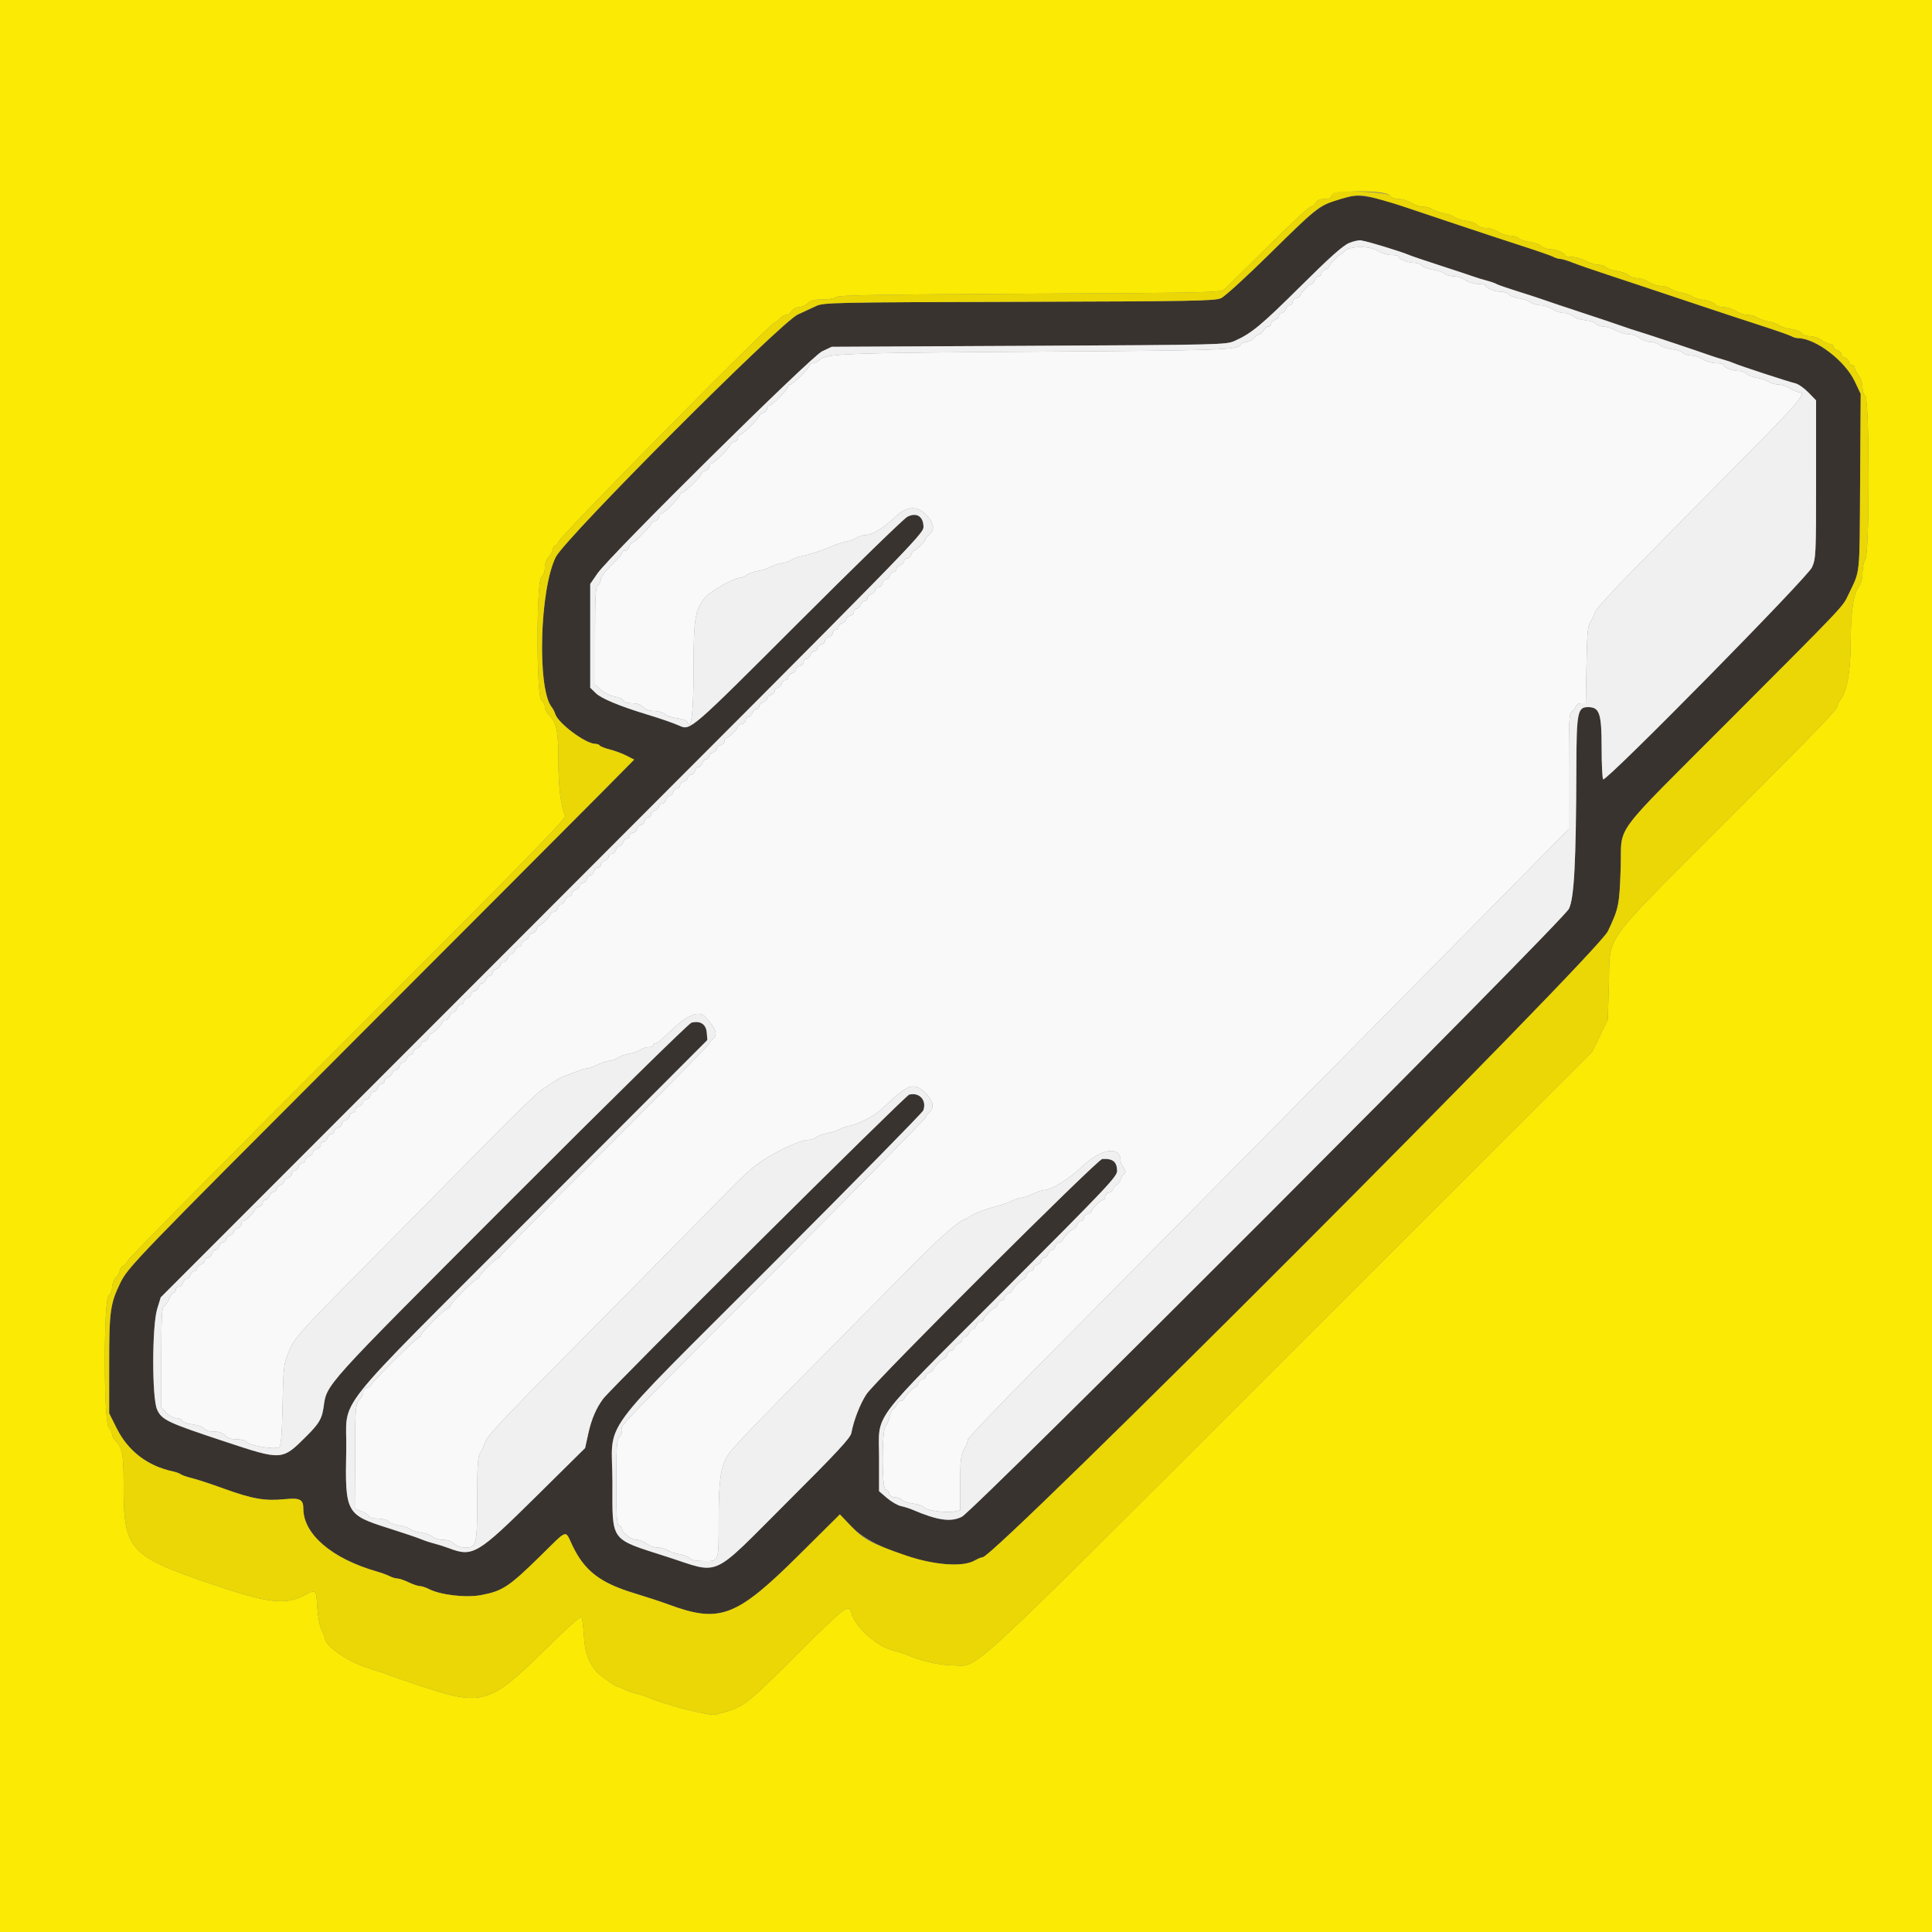 <svg id="svg" version="1.1" width="400" height="400" viewBox="0 0 400 400" xmlns="http://www.w3.org/2000/svg" xmlns:xlink="http://www.w3.org/1999/xlink" ><rect x="0" y="0" width="400" height="400" fill="#808080" stroke="none"/><g id="svgg"><path id="path0" d="M278.400 52.000 C 277.960 52.440,277.518 52.800,277.418 52.800 C 277.084 52.800,275.200 54.831,275.200 55.191 C 275.200 55.386,274.840 55.660,274.400 55.800 C 273.960 55.940,273.600 56.312,273.600 56.627 C 273.600 56.942,273.342 57.200,273.027 57.200 C 272.712 57.200,272.340 57.560,272.200 58.000 C 272.060 58.440,271.786 58.800,271.591 58.800 C 271.141 58.800,269.200 60.725,269.200 61.172 C 269.200 61.356,268.840 61.601,268.400 61.716 C 267.960 61.831,267.600 62.212,267.600 62.563 C 267.600 62.913,267.342 63.200,267.027 63.200 C 266.712 63.200,266.340 63.560,266.200 64.000 C 266.060 64.440,265.688 64.800,265.373 64.800 C 265.058 64.800,264.800 65.058,264.800 65.373 C 264.800 65.688,264.440 66.060,264.000 66.200 C 263.560 66.340,263.200 66.712,263.200 67.027 C 263.200 67.342,262.936 67.600,262.614 67.600 C 262.292 67.600,261.835 67.960,261.600 68.400 C 261.365 68.840,260.998 69.200,260.786 69.200 C 260.574 69.200,260.040 69.560,259.600 70.000 C 259.160 70.440,258.449 70.800,258.020 70.800 C 257.591 70.800,257.096 71.041,256.920 71.336 C 256.252 72.455,253.573 72.548,214.400 72.810 C 174.175 73.079,171.151 73.196,169.670 74.536 C 169.267 74.901,168.636 75.200,168.269 75.200 C 167.901 75.200,167.600 75.400,167.600 75.644 C 167.600 76.204,164.183 79.600,163.619 79.600 C 163.389 79.600,163.200 79.789,163.200 80.019 C 163.200 80.583,159.804 84.000,159.244 84.000 C 159.000 84.000,158.800 84.287,158.800 84.637 C 158.800 84.988,158.440 85.369,158.000 85.484 C 157.560 85.599,157.200 85.861,157.200 86.066 C 157.200 86.596,153.777 90.000,153.244 90.000 C 153.000 90.000,152.800 90.287,152.800 90.637 C 152.800 90.988,152.440 91.369,152.000 91.484 C 151.560 91.599,151.200 91.872,151.200 92.091 C 151.200 92.617,147.755 96.000,147.219 96.000 C 146.989 96.000,146.800 96.287,146.800 96.637 C 146.800 96.988,146.440 97.369,146.000 97.484 C 145.560 97.599,145.200 97.872,145.200 98.091 C 145.200 98.617,141.755 102.000,141.219 102.000 C 140.989 102.000,140.800 102.189,140.800 102.419 C 140.800 102.983,137.404 106.400,136.844 106.400 C 136.600 106.400,136.400 106.687,136.400 107.037 C 136.400 107.388,136.040 107.769,135.600 107.884 C 135.160 107.999,134.800 108.257,134.800 108.457 C 134.800 108.931,131.331 112.400,130.857 112.400 C 130.657 112.400,130.399 112.760,130.284 113.200 C 130.169 113.640,129.788 114.000,129.437 114.000 C 129.087 114.000,128.800 114.211,128.800 114.468 C 128.800 114.726,127.810 115.873,126.600 117.017 C 125.356 118.193,124.400 119.446,124.400 119.900 C 124.400 120.341,124.130 120.926,123.800 121.200 C 123.296 121.618,123.200 123.299,123.200 131.713 L 123.200 141.729 124.440 142.836 C 125.122 143.445,126.395 144.064,127.268 144.212 C 128.141 144.359,128.952 144.732,129.071 145.040 C 129.204 145.387,129.877 145.600,130.843 145.600 C 131.867 145.600,132.674 145.874,133.200 146.400 C 133.709 146.909,134.533 147.200,135.469 147.200 C 136.276 147.200,137.259 147.491,137.652 147.847 C 138.046 148.203,139.200 148.588,140.218 148.703 C 141.275 148.822,142.160 149.152,142.283 149.472 C 143.113 151.634,143.600 147.464,143.600 138.204 C 143.600 127.982,143.910 126.161,146.086 123.594 C 147.128 122.366,152.011 119.637,153.211 119.613 C 153.547 119.606,154.186 119.345,154.631 119.033 C 155.077 118.721,156.152 118.341,157.020 118.188 C 157.889 118.035,158.960 117.688,159.400 117.415 C 159.840 117.143,160.920 116.787,161.800 116.625 C 162.680 116.462,163.628 116.140,163.907 115.909 C 164.186 115.679,165.086 115.349,165.907 115.176 C 167.630 114.814,170.859 113.739,172.600 112.948 C 173.260 112.648,174.430 112.285,175.200 112.141 C 175.970 111.997,176.955 111.636,177.389 111.339 C 177.823 111.043,178.516 110.800,178.929 110.800 C 180.495 110.800,182.714 109.503,185.283 107.086 C 187.737 104.776,189.844 104.613,191.760 106.586 C 193.389 108.264,193.607 109.659,192.400 110.693 C 191.960 111.070,191.600 111.510,191.600 111.671 C 191.600 112.075,189.641 114.000,189.228 114.000 C 189.044 114.000,188.799 114.360,188.684 114.800 C 188.569 115.240,188.188 115.600,187.837 115.600 C 187.487 115.600,187.200 115.858,187.200 116.173 C 187.200 116.488,186.840 116.860,186.400 117.000 C 185.960 117.140,185.600 117.512,185.600 117.827 C 185.600 118.142,185.342 118.400,185.027 118.400 C 184.712 118.400,184.340 118.760,184.200 119.200 C 184.060 119.640,183.709 120.000,183.420 120.000 C 183.130 120.000,182.799 120.360,182.684 120.800 C 182.569 121.240,182.188 121.600,181.837 121.600 C 181.487 121.600,181.200 121.858,181.200 122.173 C 181.200 122.488,180.840 122.860,180.400 123.000 C 179.960 123.140,179.600 123.512,179.600 123.827 C 179.600 124.142,179.342 124.400,179.027 124.400 C 178.712 124.400,178.340 124.760,178.200 125.200 C 178.060 125.640,177.688 126.000,177.373 126.000 C 177.058 126.000,176.800 126.287,176.800 126.637 C 176.800 126.988,176.440 127.369,176.000 127.484 C 175.560 127.599,175.200 127.930,175.200 128.220 C 175.200 128.509,174.840 128.860,174.400 129.000 C 173.960 129.140,173.600 129.512,173.600 129.827 C 173.600 130.142,173.330 130.400,173.000 130.400 C 172.670 130.400,172.400 130.687,172.400 131.037 C 172.400 131.388,172.040 131.769,171.600 131.884 C 171.160 131.999,170.800 132.359,170.800 132.684 C 170.800 133.009,170.440 133.369,170.000 133.484 C 169.560 133.599,169.200 133.942,169.200 134.247 C 169.200 134.551,168.942 134.800,168.627 134.800 C 168.312 134.800,167.940 135.160,167.800 135.600 C 167.660 136.040,167.288 136.400,166.973 136.400 C 166.658 136.400,166.400 136.687,166.400 137.037 C 166.400 137.388,166.040 137.769,165.600 137.884 C 165.160 137.999,164.800 138.330,164.800 138.620 C 164.800 138.909,164.440 139.260,164.000 139.400 C 163.560 139.540,163.200 139.912,163.200 140.227 C 163.200 140.542,162.942 140.800,162.627 140.800 C 162.312 140.800,161.940 141.160,161.800 141.600 C 161.660 142.040,161.288 142.400,160.973 142.400 C 160.658 142.400,160.400 142.687,160.400 143.037 C 160.400 143.388,160.040 143.769,159.600 143.884 C 159.160 143.999,158.800 144.330,158.800 144.620 C 158.800 144.909,158.440 145.260,158.000 145.400 C 157.560 145.540,157.200 145.912,157.200 146.227 C 157.200 146.542,156.942 146.800,156.627 146.800 C 156.312 146.800,155.940 147.160,155.800 147.600 C 155.660 148.040,155.288 148.400,154.973 148.400 C 154.658 148.400,154.400 148.687,154.400 149.037 C 154.400 149.388,154.040 149.769,153.600 149.884 C 153.160 149.999,152.800 150.244,152.800 150.428 C 152.800 150.890,150.852 152.800,150.382 152.800 C 150.172 152.800,150.000 153.087,150.000 153.437 C 150.000 153.788,149.640 154.169,149.200 154.284 C 148.760 154.399,148.400 154.730,148.400 155.020 C 148.400 155.309,148.040 155.660,147.600 155.800 C 147.160 155.940,146.800 156.312,146.800 156.627 C 146.800 156.942,146.542 157.200,146.227 157.200 C 145.912 157.200,145.540 157.560,145.400 158.000 C 145.260 158.440,144.909 158.800,144.620 158.800 C 144.330 158.800,143.999 159.160,143.884 159.600 C 143.769 160.040,143.388 160.400,143.037 160.400 C 142.687 160.400,142.400 160.658,142.400 160.973 C 142.400 161.288,142.040 161.660,141.600 161.800 C 141.160 161.940,140.800 162.312,140.800 162.627 C 140.800 162.942,140.542 163.200,140.227 163.200 C 139.912 163.200,139.540 163.560,139.400 164.000 C 139.260 164.440,138.909 164.800,138.620 164.800 C 138.330 164.800,137.999 165.160,137.884 165.600 C 137.769 166.040,137.388 166.400,137.037 166.400 C 136.687 166.400,136.400 166.658,136.400 166.973 C 136.400 167.288,136.040 167.660,135.600 167.800 C 135.160 167.940,134.800 168.312,134.800 168.627 C 134.800 168.942,134.551 169.200,134.247 169.200 C 133.942 169.200,133.599 169.560,133.484 170.000 C 133.369 170.440,133.009 170.800,132.684 170.800 C 132.359 170.800,131.999 171.160,131.884 171.600 C 131.769 172.040,131.388 172.400,131.037 172.400 C 130.687 172.400,130.400 172.670,130.400 173.000 C 130.400 173.330,130.142 173.600,129.827 173.600 C 129.512 173.600,129.140 173.960,129.000 174.400 C 128.860 174.840,128.509 175.200,128.220 175.200 C 127.930 175.200,127.599 175.560,127.484 176.000 C 127.369 176.440,126.988 176.800,126.637 176.800 C 126.287 176.800,126.000 177.058,126.000 177.373 C 126.000 177.688,125.640 178.060,125.200 178.200 C 124.760 178.340,124.400 178.712,124.400 179.027 C 124.400 179.342,124.142 179.600,123.827 179.600 C 123.512 179.600,123.140 179.960,123.000 180.400 C 122.860 180.840,122.509 181.200,122.220 181.200 C 121.930 181.200,121.599 181.560,121.484 182.000 C 121.369 182.440,120.988 182.800,120.637 182.800 C 120.287 182.800,120.000 183.058,120.000 183.373 C 120.000 183.688,119.640 184.060,119.200 184.200 C 118.760 184.340,118.400 184.712,118.400 185.027 C 118.400 185.342,118.142 185.600,117.827 185.600 C 117.512 185.600,117.140 185.960,117.000 186.400 C 116.860 186.840,116.509 187.200,116.220 187.200 C 115.930 187.200,115.599 187.560,115.484 188.000 C 115.369 188.440,114.988 188.800,114.637 188.800 C 114.287 188.800,114.000 188.972,114.000 189.182 C 114.000 189.652,112.090 191.600,111.628 191.600 C 111.444 191.600,111.199 191.960,111.084 192.400 C 110.969 192.840,110.588 193.200,110.237 193.200 C 109.887 193.200,109.600 193.458,109.600 193.773 C 109.600 194.088,109.240 194.460,108.800 194.600 C 108.360 194.740,108.000 195.112,108.000 195.427 C 108.000 195.742,107.742 196.000,107.427 196.000 C 107.112 196.000,106.740 196.360,106.600 196.800 C 106.460 197.240,106.109 197.600,105.820 197.600 C 105.530 197.600,105.199 197.960,105.084 198.400 C 104.969 198.840,104.588 199.200,104.237 199.200 C 103.887 199.200,103.600 199.458,103.600 199.773 C 103.600 200.088,103.240 200.460,102.800 200.600 C 102.360 200.740,102.000 201.112,102.000 201.427 C 102.000 201.742,101.742 202.000,101.427 202.000 C 101.112 202.000,100.740 202.360,100.600 202.800 C 100.460 203.240,100.109 203.600,99.820 203.600 C 99.530 203.600,99.199 203.960,99.084 204.400 C 98.969 204.840,98.588 205.200,98.237 205.200 C 97.887 205.200,97.600 205.458,97.600 205.773 C 97.600 206.088,97.240 206.460,96.800 206.600 C 96.360 206.740,96.000 207.112,96.000 207.427 C 96.000 207.742,95.742 208.000,95.427 208.000 C 95.112 208.000,94.740 208.360,94.600 208.800 C 94.460 209.240,94.109 209.600,93.820 209.600 C 93.530 209.600,93.199 209.960,93.084 210.400 C 92.969 210.840,92.588 211.200,92.237 211.200 C 91.887 211.200,91.600 211.372,91.600 211.582 C 91.600 212.052,89.690 214.000,89.228 214.000 C 89.044 214.000,88.799 214.360,88.684 214.800 C 88.569 215.240,88.188 215.600,87.837 215.600 C 87.487 215.600,87.200 215.858,87.200 216.173 C 87.200 216.488,86.840 216.860,86.400 217.000 C 85.960 217.140,85.600 217.512,85.600 217.827 C 85.600 218.142,85.342 218.400,85.027 218.400 C 84.712 218.400,84.340 218.760,84.200 219.200 C 84.060 219.640,83.709 220.000,83.420 220.000 C 83.130 220.000,82.799 220.360,82.684 220.800 C 82.569 221.240,82.188 221.600,81.837 221.600 C 81.487 221.600,81.200 221.858,81.200 222.173 C 81.200 222.488,80.840 222.860,80.400 223.000 C 79.960 223.140,79.600 223.512,79.600 223.827 C 79.600 224.142,79.342 224.400,79.027 224.400 C 78.712 224.400,78.340 224.760,78.200 225.200 C 78.060 225.640,77.709 226.000,77.420 226.000 C 77.130 226.000,76.799 226.360,76.684 226.800 C 76.569 227.240,76.188 227.600,75.837 227.600 C 75.487 227.600,75.200 227.858,75.200 228.173 C 75.200 228.488,74.840 228.860,74.400 229.000 C 73.960 229.140,73.600 229.512,73.600 229.827 C 73.600 230.142,73.330 230.400,73.000 230.400 C 72.670 230.400,72.400 230.687,72.400 231.037 C 72.400 231.388,72.040 231.769,71.600 231.884 C 71.160 231.999,70.800 232.359,70.800 232.684 C 70.800 233.009,70.440 233.369,70.000 233.484 C 69.560 233.599,69.200 233.942,69.200 234.247 C 69.200 234.551,68.942 234.800,68.627 234.800 C 68.312 234.800,67.940 235.160,67.800 235.600 C 67.660 236.040,67.288 236.400,66.973 236.400 C 66.658 236.400,66.400 236.687,66.400 237.037 C 66.400 237.388,66.040 237.769,65.600 237.884 C 65.160 237.999,64.800 238.330,64.800 238.620 C 64.800 238.909,64.440 239.260,64.000 239.400 C 63.560 239.540,63.200 239.912,63.200 240.227 C 63.200 240.542,62.942 240.800,62.627 240.800 C 62.312 240.800,61.940 241.160,61.800 241.600 C 61.660 242.040,61.288 242.400,60.973 242.400 C 60.658 242.400,60.400 242.687,60.400 243.037 C 60.400 243.388,60.040 243.769,59.600 243.884 C 59.160 243.999,58.800 244.330,58.800 244.620 C 58.800 244.909,58.440 245.260,58.000 245.400 C 57.560 245.540,57.200 245.912,57.200 246.227 C 57.200 246.542,56.942 246.800,56.627 246.800 C 56.312 246.800,55.940 247.160,55.800 247.600 C 55.660 248.040,55.288 248.400,54.973 248.400 C 54.658 248.400,54.400 248.687,54.400 249.037 C 54.400 249.388,54.040 249.769,53.600 249.884 C 53.160 249.999,52.800 250.244,52.800 250.428 C 52.800 250.890,50.852 252.800,50.382 252.800 C 50.172 252.800,50.000 253.087,50.000 253.437 C 50.000 253.788,49.640 254.169,49.200 254.284 C 48.760 254.399,48.400 254.730,48.400 255.020 C 48.400 255.309,48.040 255.660,47.600 255.800 C 47.160 255.940,46.800 256.312,46.800 256.627 C 46.800 256.942,46.542 257.200,46.227 257.200 C 45.912 257.200,45.540 257.560,45.400 258.000 C 45.260 258.440,44.909 258.800,44.620 258.800 C 44.330 258.800,43.999 259.160,43.884 259.600 C 43.769 260.040,43.388 260.400,43.037 260.400 C 42.687 260.400,42.400 260.658,42.400 260.973 C 42.400 261.288,42.040 261.660,41.600 261.800 C 41.160 261.940,40.800 262.312,40.800 262.627 C 40.800 262.942,40.542 263.200,40.227 263.200 C 39.912 263.200,39.540 263.560,39.400 264.000 C 39.260 264.440,38.909 264.800,38.620 264.800 C 38.330 264.800,37.999 265.160,37.884 265.600 C 37.769 266.040,37.388 266.400,37.037 266.400 C 36.687 266.400,36.400 266.670,36.400 267.000 C 36.400 267.330,36.211 267.600,35.980 267.600 C 35.748 267.600,35.303 268.214,34.990 268.963 C 34.676 269.713,34.190 270.403,33.910 270.497 C 33.514 270.628,33.400 272.987,33.400 281.033 L 33.400 291.400 34.446 292.500 C 35.049 293.134,35.920 293.600,36.503 293.600 C 37.059 293.600,37.608 293.845,37.723 294.144 C 37.840 294.450,38.770 294.783,39.842 294.904 C 40.921 295.025,41.955 295.397,42.220 295.759 C 42.514 296.161,43.282 296.400,44.282 296.400 C 45.368 296.400,46.107 296.655,46.600 297.200 C 47.110 297.763,47.832 298.000,49.042 298.000 C 50.038 298.000,50.895 298.222,51.080 298.529 C 51.552 299.309,57.069 300.207,57.778 299.618 C 58.205 299.264,58.369 297.277,58.500 290.880 C 58.650 283.515,58.766 282.365,59.543 280.472 C 61.117 276.644,59.820 278.061,85.600 252.007 C 90.550 247.004,98.188 239.268,102.573 234.815 C 106.958 230.361,111.262 226.241,112.137 225.659 C 113.012 225.077,114.194 224.287,114.764 223.904 C 115.334 223.522,116.070 223.106,116.400 222.979 C 116.730 222.853,117.903 222.401,119.008 221.975 C 120.112 221.549,121.282 221.194,121.608 221.186 C 121.933 221.179,122.920 220.825,123.800 220.400 C 124.680 219.975,125.765 219.621,126.211 219.614 C 126.657 219.606,127.386 219.345,127.831 219.033 C 128.277 218.721,129.352 218.336,130.220 218.176 C 131.089 218.017,132.155 217.642,132.589 217.343 C 133.023 217.044,133.788 216.800,134.289 216.800 C 134.790 216.800,135.200 216.620,135.200 216.400 C 135.200 216.180,135.410 216.000,135.666 216.000 C 135.923 216.000,136.418 215.730,136.766 215.401 C 137.115 215.071,138.115 214.126,138.988 213.301 C 142.487 209.995,144.754 209.126,146.071 210.586 C 148.257 213.010,148.655 214.189,147.594 215.098 C 147.157 215.472,146.800 215.931,146.800 216.119 C 146.800 216.307,137.080 226.173,125.200 238.044 C 113.320 249.916,103.600 259.802,103.600 260.014 C 103.600 260.226,103.434 260.400,103.232 260.400 C 102.751 260.400,99.200 263.951,99.200 264.432 C 99.200 264.634,99.023 264.800,98.807 264.800 C 98.295 264.800,93.200 269.895,93.200 270.407 C 93.200 270.623,93.023 270.800,92.807 270.800 C 92.295 270.800,87.200 275.895,87.200 276.407 C 87.200 276.623,87.035 276.800,86.833 276.800 C 86.382 276.800,76.800 286.338,76.800 286.786 C 76.800 286.962,76.440 287.201,76.000 287.316 C 75.560 287.431,75.200 287.845,75.200 288.237 C 75.200 288.628,74.858 289.320,74.439 289.774 C 73.540 290.750,73.455 292.108,73.541 304.095 L 73.600 312.389 75.000 312.974 C 75.770 313.296,76.400 313.748,76.400 313.980 C 76.400 314.211,77.188 314.400,78.151 314.400 C 79.193 314.400,80.097 314.635,80.384 314.980 C 80.649 315.300,81.670 315.681,82.653 315.829 C 83.635 315.976,84.658 316.316,84.926 316.583 C 85.193 316.851,86.189 317.174,87.137 317.301 C 88.086 317.428,89.177 317.817,89.563 318.166 C 89.948 318.515,90.924 318.800,91.731 318.800 C 92.667 318.800,93.491 319.091,94.000 319.600 C 94.535 320.135,95.333 320.400,96.410 320.400 C 98.666 320.400,98.800 319.821,98.800 310.063 C 98.800 303.714,98.928 301.594,99.346 300.989 C 99.646 300.555,100.032 299.753,100.202 299.208 C 100.789 297.330,102.251 295.749,119.617 278.200 C 129.196 268.520,140.536 257.026,144.817 252.657 C 154.403 242.874,154.540 242.743,157.000 240.899 C 159.905 238.722,165.662 236.000,167.362 236.000 C 167.835 236.000,168.586 235.745,169.031 235.433 C 169.477 235.121,170.552 234.741,171.420 234.588 C 172.289 234.435,173.360 234.088,173.800 233.815 C 174.240 233.543,175.263 233.198,176.073 233.047 C 177.563 232.771,180.752 231.165,182.078 230.022 C 182.475 229.680,183.386 228.851,184.100 228.181 C 188.008 224.514,189.313 224.142,191.392 226.100 C 193.185 227.789,193.564 229.296,192.437 230.262 C 191.976 230.655,191.600 231.161,191.600 231.385 C 191.600 231.610,177.710 245.745,160.733 262.797 C 125.727 297.958,128.800 294.754,128.800 296.085 C 128.800 296.644,128.530 297.326,128.200 297.600 C 127.700 298.015,127.600 299.560,127.600 306.862 C 127.600 314.282,127.692 315.660,128.200 315.855 C 128.530 315.982,128.803 316.291,128.807 316.543 C 128.820 317.380,130.698 318.800,131.793 318.800 C 132.388 318.800,133.331 319.160,133.891 319.600 C 134.450 320.040,135.474 320.400,136.165 320.400 C 136.856 320.400,137.777 320.647,138.211 320.950 C 138.645 321.252,139.755 321.626,140.677 321.781 C 141.599 321.936,142.566 322.318,142.826 322.631 C 143.142 323.012,144.125 323.200,145.802 323.200 C 148.920 323.200,148.787 323.592,148.795 314.320 C 148.800 306.749,149.196 303.830,150.516 301.600 C 151.682 299.632,153.172 298.093,189.069 261.793 C 194.831 255.966,198.939 252.400,199.889 252.400 C 200.025 252.400,200.421 252.157,200.769 251.861 C 201.426 251.299,204.290 250.234,206.942 249.566 C 207.790 249.352,208.996 248.912,209.622 248.589 C 210.248 248.265,211.084 247.994,211.480 247.986 C 211.876 247.979,212.920 247.625,213.800 247.200 C 214.680 246.775,215.710 246.421,216.089 246.414 C 217.691 246.382,221.225 244.194,224.189 241.398 C 228.083 237.725,232.000 237.197,232.000 240.346 C 232.000 240.611,232.274 241.246,232.609 241.758 C 233.154 242.590,233.154 242.740,232.609 243.193 C 232.274 243.471,232.000 243.944,232.000 244.246 C 232.000 244.547,231.640 245.018,231.200 245.293 C 230.760 245.568,230.400 245.998,230.400 246.250 C 230.400 246.501,230.040 246.801,229.600 246.916 C 229.160 247.031,228.800 247.412,228.800 247.763 C 228.800 248.113,228.628 248.400,228.418 248.400 C 227.948 248.400,226.000 250.310,226.000 250.772 C 226.000 250.956,225.640 251.201,225.200 251.316 C 224.760 251.431,224.400 251.812,224.400 252.163 C 224.400 252.513,224.142 252.800,223.827 252.800 C 223.512 252.800,223.140 253.160,223.000 253.600 C 222.860 254.040,222.586 254.400,222.391 254.400 C 221.915 254.400,220.000 256.337,220.000 256.818 C 220.000 257.028,219.713 257.200,219.363 257.200 C 219.012 257.200,218.631 257.560,218.516 258.000 C 218.401 258.440,218.070 258.800,217.780 258.800 C 217.491 258.800,217.140 259.160,217.000 259.600 C 216.860 260.040,216.488 260.400,216.173 260.400 C 215.858 260.400,215.600 260.658,215.600 260.973 C 215.600 261.288,215.240 261.660,214.800 261.800 C 214.360 261.940,214.000 262.312,214.000 262.627 C 214.000 262.942,213.713 263.200,213.363 263.200 C 213.012 263.200,212.631 263.560,212.516 264.000 C 212.401 264.440,212.156 264.800,211.972 264.800 C 211.525 264.800,209.600 266.741,209.600 267.191 C 209.600 267.386,209.240 267.660,208.800 267.800 C 208.360 267.940,208.000 268.312,208.000 268.627 C 208.000 268.942,207.742 269.200,207.427 269.200 C 207.112 269.200,206.740 269.560,206.600 270.000 C 206.460 270.440,206.186 270.800,205.991 270.800 C 205.515 270.800,203.600 272.737,203.600 273.218 C 203.600 273.428,203.313 273.600,202.963 273.600 C 202.612 273.600,202.231 273.960,202.116 274.400 C 202.001 274.840,201.670 275.200,201.380 275.200 C 201.091 275.200,200.740 275.560,200.600 276.000 C 200.460 276.440,200.088 276.800,199.773 276.800 C 199.458 276.800,199.200 277.058,199.200 277.373 C 199.200 277.688,198.840 278.060,198.400 278.200 C 197.960 278.340,197.600 278.712,197.600 279.027 C 197.600 279.342,197.313 279.600,196.963 279.600 C 196.612 279.600,196.231 279.960,196.116 280.400 C 196.001 280.840,195.756 281.200,195.572 281.200 C 195.125 281.200,193.200 283.141,193.200 283.591 C 193.200 283.786,192.840 284.060,192.400 284.200 C 191.960 284.340,191.600 284.712,191.600 285.027 C 191.600 285.342,191.313 285.600,190.963 285.600 C 190.612 285.600,190.231 285.960,190.116 286.400 C 190.001 286.840,189.756 287.200,189.572 287.200 C 189.110 287.200,187.200 289.148,187.200 289.618 C 187.200 289.828,186.924 290.000,186.587 290.000 C 186.251 290.000,185.859 290.315,185.718 290.700 C 185.576 291.085,185.229 291.540,184.946 291.711 C 184.664 291.882,184.316 292.640,184.174 293.397 C 184.032 294.153,183.665 294.980,183.358 295.235 C 182.543 295.911,182.539 308.400,183.353 308.400 C 183.658 308.400,184.001 308.760,184.116 309.200 C 184.254 309.728,184.662 310.000,185.314 310.000 C 185.857 310.000,186.507 310.247,186.757 310.549 C 187.008 310.850,188.054 311.192,189.082 311.308 C 190.110 311.424,191.142 311.778,191.376 312.095 C 191.854 312.743,195.902 313.280,197.662 312.928 L 198.800 312.700 198.800 307.149 C 198.800 302.361,198.910 301.392,199.600 300.104 C 200.040 299.284,200.400 298.357,200.400 298.046 C 200.400 297.734,206.663 291.162,214.318 283.440 C 221.973 275.718,232.317 265.260,237.304 260.200 C 242.291 255.140,252.812 244.501,260.685 236.557 C 272.102 225.038,293.821 203.047,322.900 173.564 L 324.800 171.638 324.800 159.606 C 324.800 149.420,324.890 147.540,325.385 147.350 C 325.706 147.227,326.079 146.783,326.212 146.363 C 326.359 145.898,326.820 145.600,327.391 145.600 L 328.328 145.600 328.464 137.700 C 328.576 131.199,328.717 129.623,329.258 128.800 C 329.620 128.250,330.047 127.350,330.205 126.800 C 330.364 126.250,333.398 122.851,336.947 119.248 C 340.496 115.644,345.359 110.694,347.753 108.248 C 350.148 105.801,356.744 99.120,362.412 93.400 C 372.360 83.361,374.148 81.203,372.527 81.197 C 372.127 81.196,371.260 80.837,370.600 80.400 C 369.940 79.963,368.855 79.604,368.189 79.603 C 367.523 79.601,366.623 79.353,366.189 79.050 C 365.755 78.748,364.645 78.374,363.723 78.219 C 362.801 78.064,361.834 77.682,361.574 77.369 C 361.314 77.056,360.593 76.800,359.970 76.800 C 358.693 76.800,356.800 76.045,356.800 75.536 C 356.800 75.351,356.125 75.199,355.300 75.197 C 354.475 75.196,353.260 74.837,352.600 74.400 C 351.940 73.963,350.837 73.604,350.149 73.603 C 349.461 73.601,348.693 73.353,348.443 73.051 C 348.192 72.750,347.173 72.411,346.177 72.299 C 345.182 72.186,344.046 71.803,343.652 71.447 C 343.259 71.091,342.390 70.800,341.722 70.800 C 341.054 70.800,340.050 70.440,339.491 70.000 C 338.931 69.560,337.917 69.200,337.235 69.200 C 336.554 69.200,335.325 68.840,334.504 68.400 C 333.684 67.960,332.536 67.600,331.955 67.600 C 331.374 67.600,330.693 67.353,330.443 67.051 C 330.192 66.750,329.173 66.411,328.177 66.299 C 327.182 66.186,326.046 65.803,325.652 65.447 C 325.259 65.091,324.411 64.799,323.769 64.797 C 323.126 64.796,322.060 64.437,321.400 64.000 C 320.740 63.563,319.655 63.204,318.989 63.203 C 318.323 63.201,317.401 62.936,316.940 62.613 C 316.479 62.290,315.362 61.907,314.458 61.763 C 313.555 61.618,312.610 61.253,312.359 60.950 C 312.107 60.648,311.393 60.400,310.770 60.400 C 309.493 60.400,307.600 59.645,307.600 59.136 C 307.600 58.951,306.925 58.799,306.100 58.797 C 305.275 58.796,304.060 58.437,303.400 58.000 C 302.740 57.563,301.628 57.204,300.929 57.203 C 300.229 57.201,299.413 56.956,299.116 56.658 C 298.818 56.361,297.740 55.992,296.720 55.839 C 295.700 55.686,294.649 55.300,294.384 54.980 C 294.119 54.661,293.393 54.400,292.770 54.400 C 291.493 54.400,289.600 53.645,289.600 53.136 C 289.600 52.951,288.925 52.799,288.100 52.797 C 287.275 52.796,286.060 52.437,285.400 52.000 C 283.696 50.872,279.528 50.872,278.400 52.000 " stroke="none" fill="#f9f9f9" fill-rule="evenodd"></path><path id="path1" d="M279.400 40.683 C 273.653 42.047,273.187 42.383,262.800 52.624 C 258.070 57.288,253.570 61.389,252.800 61.738 C 251.556 62.302,246.885 62.386,211.000 62.487 C 172.561 62.594,170.522 62.636,169.000 63.345 C 168.120 63.755,166.410 64.546,165.200 65.103 C 161.543 66.787,117.095 111.320,115.072 115.328 C 111.737 121.935,111.171 142.614,114.222 146.400 C 114.488 146.730,114.817 147.368,114.953 147.817 C 115.537 149.741,121.243 154.000,123.236 154.000 C 123.630 154.000,124.050 154.158,124.170 154.351 C 124.289 154.544,125.224 154.912,126.247 155.170 C 127.270 155.428,128.826 156.005,129.705 156.453 L 131.302 157.268 124.351 164.292 C 120.528 168.156,97.418 191.315,72.995 215.758 C 28.165 260.625,26.499 262.353,24.917 265.600 C 22.819 269.907,22.600 271.496,22.600 282.400 L 22.600 292.600 24.168 295.735 C 26.513 300.424,30.543 303.514,35.769 304.630 C 36.446 304.774,37.187 305.042,37.416 305.225 C 37.644 305.408,38.544 305.735,39.416 305.952 C 40.900 306.321,43.117 307.043,46.400 308.227 C 52.343 310.369,54.847 310.798,59.000 310.386 C 62.090 310.079,62.800 310.444,62.800 312.338 C 62.800 317.635,68.719 322.701,78.018 325.364 C 79.019 325.650,80.222 326.091,80.692 326.342 C 81.163 326.594,81.874 326.806,82.274 326.814 C 82.673 326.821,83.720 327.175,84.600 327.600 C 85.480 328.025,86.524 328.379,86.920 328.386 C 87.316 328.394,88.126 328.651,88.720 328.958 C 91.190 330.233,96.467 330.850,99.666 330.238 C 104.054 329.399,105.370 328.529,111.825 322.200 C 117.749 316.393,116.910 316.659,118.550 320.066 C 121.032 325.219,124.257 327.707,131.200 329.823 C 133.970 330.668,136.856 331.615,138.400 332.187 C 149.044 336.129,152.423 334.846,165.443 321.921 L 173.885 313.539 176.203 315.969 C 181.454 321.474,197.034 325.808,201.800 323.089 C 202.460 322.713,203.213 322.404,203.474 322.402 C 205.938 322.390,330.689 197.467,332.899 192.800 C 335.161 188.022,335.284 187.410,335.550 179.600 C 335.863 170.421,333.106 174.133,358.559 148.622 C 381.924 125.204,381.480 125.673,382.655 123.199 C 385.205 117.837,384.989 119.877,385.119 99.879 L 385.238 81.557 384.024 78.988 C 381.969 74.638,375.850 70.000,372.168 70.000 C 371.849 70.000,371.277 69.824,370.895 69.608 C 370.513 69.392,367.680 68.402,364.600 67.408 C 361.520 66.414,358.460 65.413,357.800 65.184 C 357.140 64.956,353.090 63.607,348.800 62.187 C 344.510 60.766,340.460 59.416,339.800 59.186 C 339.140 58.955,336.080 57.941,333.000 56.931 C 329.920 55.921,326.557 54.759,325.526 54.348 C 324.495 53.936,323.368 53.600,323.020 53.600 C 322.673 53.600,322.077 53.424,321.695 53.208 C 321.313 52.992,318.480 52.002,315.400 51.008 C 312.320 50.014,309.260 49.013,308.600 48.784 C 307.940 48.556,303.890 47.207,299.600 45.787 C 295.310 44.366,291.260 43.010,290.600 42.773 C 285.492 40.936,281.485 40.188,279.400 40.683 M284.800 50.538 C 287.681 51.369,290.799 52.386,291.800 52.821 C 292.240 53.012,295.120 53.986,298.200 54.984 C 301.280 55.983,304.340 56.996,305.000 57.237 C 305.660 57.477,306.920 57.863,307.800 58.095 C 308.680 58.327,309.580 58.640,309.800 58.789 C 310.020 58.939,311.820 59.567,313.800 60.186 C 315.780 60.804,318.300 61.624,319.400 62.007 C 320.500 62.391,322.030 62.913,322.800 63.167 C 332.310 66.308,335.184 67.268,336.200 67.645 C 336.860 67.890,338.210 68.332,339.200 68.627 C 340.916 69.138,351.671 72.729,354.200 73.635 C 354.860 73.871,356.030 74.239,356.800 74.451 C 357.570 74.664,358.560 75.002,359.000 75.203 C 360.069 75.691,370.304 79.044,371.710 79.366 C 372.321 79.506,373.536 80.358,374.410 81.258 L 376.000 82.896 376.000 99.197 C 376.000 114.871,375.968 115.573,375.160 117.449 C 374.271 119.514,332.636 161.793,331.924 161.353 C 331.746 161.243,331.600 158.308,331.600 154.830 C 331.600 147.677,331.173 146.400,328.781 146.400 C 326.615 146.400,326.404 147.490,326.367 158.880 C 326.302 178.607,325.918 185.926,324.830 188.155 C 323.598 190.677,201.759 312.694,199.135 314.033 C 196.888 315.180,194.094 314.784,189.000 312.599 C 188.340 312.316,187.236 311.966,186.547 311.821 C 185.858 311.676,184.553 310.923,183.647 310.147 L 182.000 308.738 182.000 301.753 C 182.000 292.277,179.652 295.427,207.499 267.537 C 229.484 245.516,231.321 243.573,231.287 242.376 C 231.234 240.500,230.374 239.823,228.208 239.953 C 227.207 240.013,181.295 285.805,179.413 288.622 C 178.104 290.579,176.752 294.042,176.263 296.687 C 176.074 297.712,173.378 300.616,163.047 310.926 C 146.811 327.128,149.412 325.949,138.000 322.283 C 126.146 318.475,126.800 319.374,126.800 306.888 C 126.800 293.395,122.784 298.883,159.724 261.900 C 176.842 244.761,190.987 230.364,191.157 229.906 C 191.926 227.825,190.378 226.089,188.234 226.627 C 187.413 226.833,126.676 287.209,124.884 289.600 C 123.437 291.532,122.453 293.828,121.800 296.800 L 121.142 299.800 110.871 309.952 C 98.876 321.809,97.864 322.409,93.000 320.555 C 92.120 320.220,90.733 319.779,89.918 319.575 C 89.102 319.371,87.842 318.954,87.118 318.648 C 86.393 318.343,83.370 317.324,80.400 316.384 C 71.617 313.605,71.422 313.241,71.688 300.156 C 71.918 288.839,67.550 294.346,110.072 251.763 L 146.456 215.325 146.328 213.770 C 146.186 212.041,144.974 211.262,143.156 211.732 C 142.611 211.873,126.515 227.690,105.749 248.490 C 66.283 288.019,67.723 286.423,66.967 291.492 C 66.631 293.748,66.027 294.767,63.565 297.226 C 58.355 302.433,58.527 302.421,46.400 298.409 C 34.632 294.516,33.490 293.973,32.521 291.822 C 31.448 289.440,31.466 274.525,32.545 271.000 L 33.280 268.600 112.240 189.595 C 188.895 112.896,191.200 110.546,191.200 109.104 C 191.200 106.900,189.729 105.989,187.826 107.014 C 187.086 107.413,176.877 117.343,165.140 129.081 C 143.072 151.152,142.948 151.260,140.734 150.278 C 139.370 149.673,136.801 148.784,133.600 147.810 C 128.274 146.189,124.498 144.611,123.400 143.547 L 122.200 142.383 122.200 131.640 L 122.200 120.896 123.685 118.748 C 126.305 114.957,167.876 73.844,170.200 72.745 L 172.200 71.800 213.000 71.597 C 252.739 71.398,253.847 71.372,255.600 70.591 C 259.111 69.027,261.094 67.384,269.306 59.239 C 279.492 49.136,279.644 49.051,284.800 50.538 " stroke="none" fill="#393330" fill-rule="evenodd"></path><path id="path2" d="M0.000 200.000 L 0.000 400.000 200.000 400.000 L 400.000 400.000 400.000 200.000 L 400.000 0.000 200.000 0.000 L 0.000 0.000 0.000 200.000 M287.777 40.500 C 288.089 40.927,288.816 41.201,289.644 41.203 C 290.390 41.204,291.540 41.563,292.200 42.000 C 292.860 42.437,293.945 42.796,294.611 42.797 C 295.277 42.799,296.177 43.044,296.611 43.343 C 297.045 43.642,298.120 44.017,299.000 44.177 C 299.880 44.337,300.870 44.699,301.200 44.981 C 301.530 45.264,302.604 45.597,303.586 45.721 C 304.568 45.845,305.578 46.229,305.830 46.573 C 306.089 46.928,306.878 47.201,307.644 47.203 C 308.390 47.204,309.540 47.563,310.200 48.000 C 310.860 48.437,311.972 48.796,312.671 48.797 C 313.371 48.799,314.183 49.041,314.478 49.335 C 314.772 49.629,315.789 49.974,316.737 50.101 C 317.686 50.228,318.777 50.617,319.163 50.966 C 319.548 51.315,320.335 51.600,320.913 51.600 C 322.121 51.600,324.000 52.369,324.000 52.864 C 324.000 53.049,324.631 53.200,325.401 53.200 C 326.172 53.200,327.475 53.560,328.296 54.000 C 329.116 54.440,330.273 54.800,330.866 54.800 C 331.458 54.800,332.183 55.041,332.478 55.335 C 332.772 55.629,333.789 55.974,334.737 56.101 C 335.686 56.228,336.777 56.617,337.163 56.966 C 337.548 57.315,338.389 57.601,339.031 57.603 C 339.674 57.604,340.740 57.963,341.400 58.400 C 342.060 58.837,343.145 59.196,343.811 59.197 C 344.477 59.199,345.386 59.455,345.831 59.767 C 346.277 60.079,347.352 60.462,348.220 60.618 C 349.089 60.774,350.070 61.125,350.400 61.398 C 350.730 61.671,351.804 61.997,352.786 62.121 C 353.768 62.245,354.778 62.629,355.030 62.973 C 355.289 63.328,356.078 63.601,356.844 63.603 C 357.590 63.604,358.740 63.963,359.400 64.400 C 360.060 64.837,361.145 65.196,361.811 65.197 C 362.477 65.199,363.377 65.444,363.811 65.743 C 364.245 66.042,365.320 66.417,366.200 66.577 C 367.080 66.737,368.070 67.099,368.400 67.381 C 368.730 67.664,369.804 67.997,370.786 68.121 C 371.768 68.245,372.778 68.629,373.030 68.973 C 373.282 69.318,374.069 69.600,374.781 69.600 C 375.492 69.600,376.531 69.960,377.091 70.400 C 377.650 70.840,378.444 71.200,378.854 71.200 C 379.264 71.200,379.600 71.449,379.600 71.753 C 379.600 72.058,379.960 72.401,380.400 72.516 C 380.840 72.631,381.200 72.991,381.200 73.316 C 381.200 73.641,381.560 74.001,382.000 74.116 C 382.440 74.231,382.800 74.612,382.800 74.963 C 382.800 75.313,383.070 75.600,383.400 75.600 C 383.730 75.600,384.000 75.846,384.000 76.146 C 384.000 76.446,384.360 77.150,384.800 77.709 C 385.251 78.282,385.600 79.332,385.600 80.114 C 385.600 80.877,385.870 81.726,386.200 82.000 C 387.090 82.739,387.102 114.648,386.213 115.824 C 385.887 116.255,385.620 117.476,385.613 118.569 C 385.606 119.656,385.352 120.820,385.047 121.169 C 383.799 122.593,383.200 126.206,383.177 132.462 C 383.153 138.927,382.500 142.793,381.096 144.789 C 380.713 145.333,380.400 145.935,380.400 146.126 C 380.400 146.885,377.985 149.393,357.002 170.419 C 331.202 196.271,333.416 193.174,333.096 203.859 L 332.878 211.119 331.243 214.459 L 329.609 217.800 267.104 280.251 C 197.649 349.647,202.891 344.800,197.292 344.800 C 194.691 344.800,190.678 343.883,187.798 342.630 C 187.138 342.342,185.989 341.973,185.246 341.810 C 181.710 341.033,177.011 336.897,176.260 333.900 C 175.782 331.991,174.984 332.591,165.687 341.843 C 153.842 353.632,154.153 353.399,148.125 355.005 C 146.934 355.322,137.801 352.974,134.198 351.424 C 133.538 351.139,132.400 350.776,131.671 350.616 C 130.943 350.456,129.863 350.073,129.273 349.765 C 128.683 349.457,128.074 349.204,127.920 349.202 C 127.462 349.198,124.237 346.928,123.562 346.135 C 121.779 344.037,121.102 342.171,120.901 338.800 C 120.789 336.930,120.574 335.166,120.422 334.880 C 120.236 334.529,117.821 336.650,112.973 341.422 C 101.270 352.942,99.921 353.331,86.818 348.972 C 83.838 347.980,81.040 347.010,80.600 346.817 C 80.160 346.623,78.351 346.016,76.580 345.466 C 71.913 344.019,67.208 340.784,67.198 339.016 C 67.196 338.787,66.908 338.060,66.557 337.400 C 66.199 336.726,65.824 334.747,65.702 332.888 C 65.444 328.940,65.494 328.988,62.987 330.297 C 59.058 332.348,55.580 331.940,44.200 328.095 C 26.743 322.197,25.600 320.946,25.600 307.741 C 25.600 301.092,25.364 299.781,23.900 298.305 C 23.515 297.917,23.200 297.299,23.200 296.931 C 23.200 296.564,22.885 295.915,22.500 295.490 C 21.427 294.304,21.427 269.008,22.500 268.224 C 22.893 267.936,23.200 267.194,23.200 266.531 C 23.200 265.882,23.560 264.964,24.000 264.492 C 24.440 264.020,24.800 263.362,24.800 263.031 C 24.800 262.699,25.160 262.235,25.600 262.000 C 26.040 261.765,26.400 261.333,26.400 261.040 C 26.400 260.748,46.852 240.062,71.849 215.071 C 108.689 178.241,117.240 169.498,116.991 168.917 C 116.096 166.833,115.616 162.856,115.608 157.460 C 115.600 151.241,115.234 149.558,113.529 147.884 C 113.128 147.491,112.800 146.791,112.800 146.329 C 112.800 145.866,112.485 145.258,112.100 144.976 C 111.026 144.191,111.026 120.209,112.100 119.424 C 112.533 119.107,112.800 118.384,112.800 117.531 C 112.800 116.704,113.120 115.807,113.600 115.292 C 114.040 114.820,114.400 114.150,114.400 113.804 C 114.400 113.458,114.670 113.071,115.000 112.945 C 115.330 112.818,115.600 112.479,115.600 112.191 C 115.600 111.344,159.540 66.800,160.376 66.800 C 160.541 66.800,161.002 66.440,161.400 66.000 C 161.798 65.560,162.413 65.200,162.766 65.200 C 163.119 65.200,163.632 64.840,163.907 64.400 C 164.190 63.948,164.840 63.600,165.403 63.600 C 165.952 63.600,166.760 63.240,167.200 62.800 C 167.816 62.184,168.533 62.000,170.320 62.000 C 171.643 62.000,172.855 61.785,173.140 61.500 C 173.530 61.109,182.298 60.956,213.178 60.800 C 252.009 60.604,252.732 60.586,253.605 59.800 C 254.093 59.360,258.161 55.355,262.643 50.900 C 267.126 46.445,271.059 42.800,271.383 42.800 C 271.707 42.800,272.165 42.440,272.400 42.000 C 272.702 41.436,273.238 41.200,274.214 41.200 C 275.148 41.200,275.600 41.014,275.600 40.629 C 275.600 39.361,286.858 39.241,287.777 40.500 " stroke="none" fill="#faea04" fill-rule="evenodd"></path><path id="path3" d="M279.306 50.308 C 278.090 50.805,275.270 53.324,269.306 59.239 C 261.094 67.384,259.111 69.027,255.600 70.591 C 253.847 71.372,252.739 71.398,213.000 71.597 L 172.200 71.800 170.200 72.745 C 167.876 73.844,126.305 114.957,123.685 118.748 L 122.200 120.896 122.200 131.640 L 122.200 142.383 123.400 143.547 C 124.498 144.611,128.274 146.189,133.600 147.810 C 136.801 148.784,139.370 149.673,140.734 150.278 C 142.948 151.260,143.072 151.152,165.140 129.081 C 176.877 117.343,187.086 107.413,187.826 107.014 C 189.729 105.989,191.200 106.900,191.200 109.104 C 191.200 110.546,188.895 112.896,112.240 189.595 L 33.280 268.600 32.545 271.000 C 31.466 274.525,31.448 289.440,32.521 291.822 C 33.490 293.973,34.632 294.516,46.400 298.409 C 58.527 302.421,58.355 302.433,63.565 297.226 C 66.027 294.767,66.631 293.748,66.967 291.492 C 67.723 286.423,66.283 288.019,105.749 248.490 C 126.515 227.690,142.611 211.873,143.156 211.732 C 144.974 211.262,146.186 212.041,146.328 213.770 L 146.456 215.325 110.072 251.763 C 67.550 294.346,71.918 288.839,71.688 300.156 C 71.422 313.241,71.617 313.605,80.400 316.384 C 83.370 317.324,86.393 318.343,87.118 318.648 C 87.842 318.954,89.102 319.371,89.918 319.575 C 90.733 319.779,92.120 320.220,93.000 320.555 C 97.864 322.409,98.876 321.809,110.871 309.952 L 121.142 299.800 121.800 296.800 C 122.453 293.828,123.437 291.532,124.884 289.600 C 126.676 287.209,187.413 226.833,188.234 226.627 C 190.378 226.089,191.926 227.825,191.157 229.906 C 190.987 230.364,176.842 244.761,159.724 261.900 C 122.784 298.883,126.800 293.395,126.800 306.888 C 126.800 319.374,126.146 318.475,138.000 322.283 C 149.412 325.949,146.811 327.128,163.047 310.926 C 173.378 300.616,176.074 297.712,176.263 296.687 C 176.752 294.042,178.104 290.579,179.413 288.622 C 181.295 285.805,227.207 240.013,228.208 239.953 C 230.374 239.823,231.234 240.500,231.287 242.376 C 231.321 243.573,229.484 245.516,207.499 267.537 C 179.652 295.427,182.000 292.277,182.000 301.753 L 182.000 308.738 183.647 310.147 C 184.553 310.923,185.858 311.676,186.547 311.821 C 187.236 311.966,188.340 312.316,189.000 312.599 C 194.094 314.784,196.888 315.180,199.135 314.033 C 201.759 312.694,323.598 190.677,324.830 188.155 C 325.918 185.926,326.302 178.607,326.367 158.880 C 326.404 147.490,326.615 146.400,328.781 146.400 C 331.173 146.400,331.600 147.677,331.600 154.830 C 331.600 158.308,331.746 161.243,331.924 161.353 C 332.636 161.793,374.271 119.514,375.160 117.449 C 375.968 115.573,376.000 114.871,376.000 99.197 L 376.000 82.896 374.410 81.258 C 373.536 80.358,372.321 79.506,371.710 79.366 C 370.304 79.044,360.069 75.691,359.000 75.203 C 358.560 75.002,357.570 74.664,356.800 74.451 C 356.030 74.239,354.860 73.871,354.200 73.635 C 351.671 72.729,340.916 69.138,339.200 68.627 C 338.210 68.332,336.860 67.890,336.200 67.645 C 335.184 67.268,332.310 66.308,322.800 63.167 C 322.030 62.913,320.500 62.391,319.400 62.007 C 318.300 61.624,315.780 60.804,313.800 60.186 C 311.820 59.567,310.020 58.939,309.800 58.789 C 309.580 58.640,308.680 58.327,307.800 58.095 C 306.920 57.863,305.660 57.477,305.000 57.237 C 304.340 56.996,301.280 55.983,298.200 54.984 C 295.120 53.986,292.240 53.012,291.800 52.821 C 290.181 52.117,283.451 50.057,281.800 49.760 C 281.360 49.680,280.238 49.927,279.306 50.308 M285.400 52.000 C 286.060 52.437,287.275 52.796,288.100 52.797 C 288.925 52.799,289.600 52.951,289.600 53.136 C 289.600 53.645,291.493 54.400,292.770 54.400 C 293.393 54.400,294.119 54.661,294.384 54.980 C 294.649 55.300,295.700 55.686,296.720 55.839 C 297.740 55.992,298.818 56.361,299.116 56.658 C 299.413 56.956,300.229 57.201,300.929 57.203 C 301.628 57.204,302.740 57.563,303.400 58.000 C 304.060 58.437,305.275 58.796,306.100 58.797 C 306.925 58.799,307.600 58.951,307.600 59.136 C 307.600 59.645,309.493 60.400,310.770 60.400 C 311.393 60.400,312.107 60.648,312.359 60.950 C 312.610 61.253,313.555 61.618,314.458 61.763 C 315.362 61.907,316.479 62.290,316.940 62.613 C 317.401 62.936,318.323 63.201,318.989 63.203 C 319.655 63.204,320.740 63.563,321.400 64.000 C 322.060 64.437,323.126 64.796,323.769 64.797 C 324.411 64.799,325.259 65.091,325.652 65.447 C 326.046 65.803,327.182 66.186,328.177 66.299 C 329.173 66.411,330.192 66.750,330.443 67.051 C 330.693 67.353,331.374 67.600,331.955 67.600 C 332.536 67.600,333.684 67.960,334.504 68.400 C 335.325 68.840,336.554 69.200,337.235 69.200 C 337.917 69.200,338.931 69.560,339.491 70.000 C 340.050 70.440,341.054 70.800,341.722 70.800 C 342.390 70.800,343.259 71.091,343.652 71.447 C 344.046 71.803,345.182 72.186,346.177 72.299 C 347.173 72.411,348.192 72.750,348.443 73.051 C 348.693 73.353,349.461 73.601,350.149 73.603 C 350.837 73.604,351.940 73.963,352.600 74.400 C 353.260 74.837,354.475 75.196,355.300 75.197 C 356.125 75.199,356.800 75.351,356.800 75.536 C 356.800 76.045,358.693 76.800,359.970 76.800 C 360.593 76.800,361.314 77.056,361.574 77.369 C 361.834 77.682,362.801 78.064,363.723 78.219 C 364.645 78.374,365.755 78.748,366.189 79.050 C 366.623 79.353,367.523 79.601,368.189 79.603 C 368.855 79.604,369.940 79.963,370.600 80.400 C 371.260 80.837,372.127 81.196,372.527 81.197 C 374.148 81.203,372.360 83.361,362.412 93.400 C 356.744 99.120,350.148 105.801,347.753 108.248 C 345.359 110.694,340.496 115.644,336.947 119.248 C 333.398 122.851,330.364 126.250,330.205 126.800 C 330.047 127.350,329.620 128.250,329.258 128.800 C 328.717 129.623,328.576 131.199,328.464 137.700 L 328.328 145.600 327.391 145.600 C 326.820 145.600,326.359 145.898,326.212 146.363 C 326.079 146.783,325.706 147.227,325.385 147.350 C 324.890 147.540,324.800 149.420,324.800 159.606 L 324.800 171.638 322.900 173.564 C 293.821 203.047,272.102 225.038,260.685 236.557 C 252.812 244.501,242.291 255.140,237.304 260.200 C 232.317 265.260,221.973 275.718,214.318 283.440 C 206.663 291.162,200.400 297.734,200.400 298.046 C 200.400 298.357,200.040 299.284,199.600 300.104 C 198.910 301.392,198.800 302.361,198.800 307.149 L 198.800 312.700 197.662 312.928 C 195.902 313.280,191.854 312.743,191.376 312.095 C 191.142 311.778,190.110 311.424,189.082 311.308 C 188.054 311.192,187.008 310.850,186.757 310.549 C 186.507 310.247,185.857 310.000,185.314 310.000 C 184.662 310.000,184.254 309.728,184.116 309.200 C 184.001 308.760,183.658 308.400,183.353 308.400 C 182.539 308.400,182.543 295.911,183.358 295.235 C 183.665 294.980,184.032 294.153,184.174 293.397 C 184.316 292.640,184.664 291.882,184.946 291.711 C 185.229 291.540,185.576 291.085,185.718 290.700 C 185.859 290.315,186.251 290.000,186.587 290.000 C 186.924 290.000,187.200 289.828,187.200 289.618 C 187.200 289.148,189.110 287.200,189.572 287.200 C 189.756 287.200,190.001 286.840,190.116 286.400 C 190.231 285.960,190.612 285.600,190.963 285.600 C 191.313 285.600,191.600 285.342,191.600 285.027 C 191.600 284.712,191.960 284.340,192.400 284.200 C 192.840 284.060,193.200 283.786,193.200 283.591 C 193.200 283.141,195.125 281.200,195.572 281.200 C 195.756 281.200,196.001 280.840,196.116 280.400 C 196.231 279.960,196.612 279.600,196.963 279.600 C 197.313 279.600,197.600 279.342,197.600 279.027 C 197.600 278.712,197.960 278.340,198.400 278.200 C 198.840 278.060,199.200 277.688,199.200 277.373 C 199.200 277.058,199.458 276.800,199.773 276.800 C 200.088 276.800,200.460 276.440,200.600 276.000 C 200.740 275.560,201.091 275.200,201.380 275.200 C 201.670 275.200,202.001 274.840,202.116 274.400 C 202.231 273.960,202.612 273.600,202.963 273.600 C 203.313 273.600,203.600 273.428,203.600 273.218 C 203.600 272.737,205.515 270.800,205.991 270.800 C 206.186 270.800,206.460 270.440,206.600 270.000 C 206.740 269.560,207.112 269.200,207.427 269.200 C 207.742 269.200,208.000 268.942,208.000 268.627 C 208.000 268.312,208.360 267.940,208.800 267.800 C 209.240 267.660,209.600 267.386,209.600 267.191 C 209.600 266.741,211.525 264.800,211.972 264.800 C 212.156 264.800,212.401 264.440,212.516 264.000 C 212.631 263.560,213.012 263.200,213.363 263.200 C 213.713 263.200,214.000 262.942,214.000 262.627 C 214.000 262.312,214.360 261.940,214.800 261.800 C 215.240 261.660,215.600 261.288,215.600 260.973 C 215.600 260.658,215.858 260.400,216.173 260.400 C 216.488 260.400,216.860 260.040,217.000 259.600 C 217.140 259.160,217.491 258.800,217.780 258.800 C 218.070 258.800,218.401 258.440,218.516 258.000 C 218.631 257.560,219.012 257.200,219.363 257.200 C 219.713 257.200,220.000 257.028,220.000 256.818 C 220.000 256.337,221.915 254.400,222.391 254.400 C 222.586 254.400,222.860 254.040,223.000 253.600 C 223.140 253.160,223.512 252.800,223.827 252.800 C 224.142 252.800,224.400 252.513,224.400 252.163 C 224.400 251.812,224.760 251.431,225.200 251.316 C 225.640 251.201,226.000 250.956,226.000 250.772 C 226.000 250.310,227.948 248.400,228.418 248.400 C 228.628 248.400,228.800 248.113,228.800 247.763 C 228.800 247.412,229.160 247.031,229.600 246.916 C 230.040 246.801,230.400 246.501,230.400 246.250 C 230.400 245.998,230.760 245.568,231.200 245.293 C 231.640 245.018,232.000 244.547,232.000 244.246 C 232.000 243.944,232.274 243.471,232.609 243.193 C 233.154 242.740,233.154 242.590,232.609 241.758 C 232.274 241.246,232.000 240.611,232.000 240.346 C 232.000 237.197,228.083 237.725,224.189 241.398 C 221.225 244.194,217.691 246.382,216.089 246.414 C 215.710 246.421,214.680 246.775,213.800 247.200 C 212.920 247.625,211.876 247.979,211.480 247.986 C 211.084 247.994,210.248 248.265,209.622 248.589 C 208.996 248.912,207.790 249.352,206.942 249.566 C 204.290 250.234,201.426 251.299,200.769 251.861 C 200.421 252.157,200.025 252.400,199.889 252.400 C 198.939 252.400,194.831 255.966,189.069 261.793 C 153.172 298.093,151.682 299.632,150.516 301.600 C 149.196 303.830,148.800 306.749,148.795 314.320 C 148.787 323.592,148.920 323.200,145.802 323.200 C 144.125 323.200,143.142 323.012,142.826 322.631 C 142.566 322.318,141.599 321.936,140.677 321.781 C 139.755 321.626,138.645 321.252,138.211 320.950 C 137.777 320.647,136.856 320.400,136.165 320.400 C 135.474 320.400,134.450 320.040,133.891 319.600 C 133.331 319.160,132.388 318.800,131.793 318.800 C 130.698 318.800,128.820 317.380,128.807 316.543 C 128.803 316.291,128.530 315.982,128.200 315.855 C 127.692 315.660,127.600 314.282,127.600 306.862 C 127.600 299.560,127.700 298.015,128.200 297.600 C 128.530 297.326,128.800 296.644,128.800 296.085 C 128.800 294.754,125.727 297.958,160.733 262.797 C 177.710 245.745,191.600 231.610,191.600 231.385 C 191.600 231.161,191.976 230.655,192.437 230.262 C 193.564 229.296,193.185 227.789,191.392 226.100 C 189.313 224.142,188.008 224.514,184.100 228.181 C 183.386 228.851,182.475 229.680,182.078 230.022 C 180.752 231.165,177.563 232.771,176.073 233.047 C 175.263 233.198,174.240 233.543,173.800 233.815 C 173.360 234.088,172.289 234.435,171.420 234.588 C 170.552 234.741,169.477 235.121,169.031 235.433 C 168.586 235.745,167.835 236.000,167.362 236.000 C 165.662 236.000,159.905 238.722,157.000 240.899 C 154.540 242.743,154.403 242.874,144.817 252.657 C 140.536 257.026,129.196 268.520,119.617 278.200 C 102.251 295.749,100.789 297.330,100.202 299.208 C 100.032 299.753,99.646 300.555,99.346 300.989 C 98.928 301.594,98.800 303.714,98.800 310.063 C 98.800 319.821,98.666 320.400,96.410 320.400 C 95.333 320.400,94.535 320.135,94.000 319.600 C 93.491 319.091,92.667 318.800,91.731 318.800 C 90.924 318.800,89.948 318.515,89.563 318.166 C 89.177 317.817,88.086 317.428,87.137 317.301 C 86.189 317.174,85.193 316.851,84.926 316.583 C 84.658 316.316,83.635 315.976,82.653 315.829 C 81.670 315.681,80.649 315.300,80.384 314.980 C 80.097 314.635,79.193 314.400,78.151 314.400 C 77.188 314.400,76.400 314.211,76.400 313.980 C 76.400 313.748,75.770 313.296,75.000 312.974 L 73.600 312.389 73.541 304.095 C 73.455 292.108,73.540 290.750,74.439 289.774 C 74.858 289.320,75.200 288.628,75.200 288.237 C 75.200 287.845,75.560 287.431,76.000 287.316 C 76.440 287.201,76.800 286.962,76.800 286.786 C 76.800 286.338,86.382 276.800,86.833 276.800 C 87.035 276.800,87.200 276.623,87.200 276.407 C 87.200 275.895,92.295 270.800,92.807 270.800 C 93.023 270.800,93.200 270.623,93.200 270.407 C 93.200 269.895,98.295 264.800,98.807 264.800 C 99.023 264.800,99.200 264.634,99.200 264.432 C 99.200 263.951,102.751 260.400,103.232 260.400 C 103.434 260.400,103.600 260.226,103.600 260.014 C 103.600 259.802,113.320 249.916,125.200 238.044 C 137.080 226.173,146.800 216.307,146.800 216.119 C 146.800 215.931,147.157 215.472,147.594 215.098 C 148.655 214.189,148.257 213.010,146.071 210.586 C 144.754 209.126,142.487 209.995,138.988 213.301 C 138.115 214.126,137.115 215.071,136.766 215.401 C 136.418 215.730,135.923 216.000,135.666 216.000 C 135.410 216.000,135.200 216.180,135.200 216.400 C 135.200 216.620,134.790 216.800,134.289 216.800 C 133.788 216.800,133.023 217.044,132.589 217.343 C 132.155 217.642,131.089 218.017,130.220 218.176 C 129.352 218.336,128.277 218.721,127.831 219.033 C 127.386 219.345,126.657 219.606,126.211 219.614 C 125.765 219.621,124.680 219.975,123.800 220.400 C 122.920 220.825,121.933 221.179,121.608 221.186 C 121.282 221.194,120.112 221.549,119.008 221.975 C 117.903 222.401,116.730 222.853,116.400 222.979 C 116.070 223.106,115.334 223.522,114.764 223.904 C 114.194 224.287,113.012 225.077,112.137 225.659 C 111.262 226.241,106.958 230.361,102.573 234.815 C 98.188 239.268,90.550 247.004,85.600 252.007 C 59.820 278.061,61.117 276.644,59.543 280.472 C 58.766 282.365,58.650 283.515,58.500 290.880 C 58.369 297.277,58.205 299.264,57.778 299.618 C 57.069 300.207,51.552 299.309,51.080 298.529 C 50.895 298.222,50.038 298.000,49.042 298.000 C 47.832 298.000,47.110 297.763,46.600 297.200 C 46.107 296.655,45.368 296.400,44.282 296.400 C 43.282 296.400,42.514 296.161,42.220 295.759 C 41.955 295.397,40.921 295.025,39.842 294.904 C 38.770 294.783,37.840 294.450,37.723 294.144 C 37.608 293.845,37.059 293.600,36.503 293.600 C 35.920 293.600,35.049 293.134,34.446 292.500 L 33.400 291.400 33.400 281.033 C 33.400 272.987,33.514 270.628,33.910 270.497 C 34.190 270.403,34.676 269.713,34.990 268.963 C 35.303 268.214,35.748 267.600,35.980 267.600 C 36.211 267.600,36.400 267.330,36.400 267.000 C 36.400 266.670,36.687 266.400,37.037 266.400 C 37.388 266.400,37.769 266.040,37.884 265.600 C 37.999 265.160,38.330 264.800,38.620 264.800 C 38.909 264.800,39.260 264.440,39.400 264.000 C 39.540 263.560,39.912 263.200,40.227 263.200 C 40.542 263.200,40.800 262.942,40.800 262.627 C 40.800 262.312,41.160 261.940,41.600 261.800 C 42.040 261.660,42.400 261.288,42.400 260.973 C 42.400 260.658,42.687 260.400,43.037 260.400 C 43.388 260.400,43.769 260.040,43.884 259.600 C 43.999 259.160,44.330 258.800,44.620 258.800 C 44.909 258.800,45.260 258.440,45.400 258.000 C 45.540 257.560,45.912 257.200,46.227 257.200 C 46.542 257.200,46.800 256.942,46.800 256.627 C 46.800 256.312,47.160 255.940,47.600 255.800 C 48.040 255.660,48.400 255.309,48.400 255.020 C 48.400 254.730,48.760 254.399,49.200 254.284 C 49.640 254.169,50.000 253.788,50.000 253.437 C 50.000 253.087,50.172 252.800,50.382 252.800 C 50.852 252.800,52.800 250.890,52.800 250.428 C 52.800 250.244,53.160 249.999,53.600 249.884 C 54.040 249.769,54.400 249.388,54.400 249.037 C 54.400 248.687,54.658 248.400,54.973 248.400 C 55.288 248.400,55.660 248.040,55.800 247.600 C 55.940 247.160,56.312 246.800,56.627 246.800 C 56.942 246.800,57.200 246.542,57.200 246.227 C 57.200 245.912,57.560 245.540,58.000 245.400 C 58.440 245.260,58.800 244.909,58.800 244.620 C 58.800 244.330,59.160 243.999,59.600 243.884 C 60.040 243.769,60.400 243.388,60.400 243.037 C 60.400 242.687,60.658 242.400,60.973 242.400 C 61.288 242.400,61.660 242.040,61.800 241.600 C 61.940 241.160,62.312 240.800,62.627 240.800 C 62.942 240.800,63.200 240.542,63.200 240.227 C 63.200 239.912,63.560 239.540,64.000 239.400 C 64.440 239.260,64.800 238.909,64.800 238.620 C 64.800 238.330,65.160 237.999,65.600 237.884 C 66.040 237.769,66.400 237.388,66.400 237.037 C 66.400 236.687,66.658 236.400,66.973 236.400 C 67.288 236.400,67.660 236.040,67.800 235.600 C 67.940 235.160,68.312 234.800,68.627 234.800 C 68.942 234.800,69.200 234.551,69.200 234.247 C 69.200 233.942,69.560 233.599,70.000 233.484 C 70.440 233.369,70.800 233.009,70.800 232.684 C 70.800 232.359,71.160 231.999,71.600 231.884 C 72.040 231.769,72.400 231.388,72.400 231.037 C 72.400 230.687,72.670 230.400,73.000 230.400 C 73.330 230.400,73.600 230.142,73.600 229.827 C 73.600 229.512,73.960 229.140,74.400 229.000 C 74.840 228.860,75.200 228.488,75.200 228.173 C 75.200 227.858,75.487 227.600,75.837 227.600 C 76.188 227.600,76.569 227.240,76.684 226.800 C 76.799 226.360,77.130 226.000,77.420 226.000 C 77.709 226.000,78.060 225.640,78.200 225.200 C 78.340 224.760,78.712 224.400,79.027 224.400 C 79.342 224.400,79.600 224.142,79.600 223.827 C 79.600 223.512,79.960 223.140,80.400 223.000 C 80.840 222.860,81.200 222.488,81.200 222.173 C 81.200 221.858,81.487 221.600,81.837 221.600 C 82.188 221.600,82.569 221.240,82.684 220.800 C 82.799 220.360,83.130 220.000,83.420 220.000 C 83.709 220.000,84.060 219.640,84.200 219.200 C 84.340 218.760,84.712 218.400,85.027 218.400 C 85.342 218.400,85.600 218.142,85.600 217.827 C 85.600 217.512,85.960 217.140,86.400 217.000 C 86.840 216.860,87.200 216.488,87.200 216.173 C 87.200 215.858,87.487 215.600,87.837 215.600 C 88.188 215.600,88.569 215.240,88.684 214.800 C 88.799 214.360,89.044 214.000,89.228 214.000 C 89.690 214.000,91.600 212.052,91.600 211.582 C 91.600 211.372,91.887 211.200,92.237 211.200 C 92.588 211.200,92.969 210.840,93.084 210.400 C 93.199 209.960,93.530 209.600,93.820 209.600 C 94.109 209.600,94.460 209.240,94.600 208.800 C 94.740 208.360,95.112 208.000,95.427 208.000 C 95.742 208.000,96.000 207.742,96.000 207.427 C 96.000 207.112,96.360 206.740,96.800 206.600 C 97.240 206.460,97.600 206.088,97.600 205.773 C 97.600 205.458,97.887 205.200,98.237 205.200 C 98.588 205.200,98.969 204.840,99.084 204.400 C 99.199 203.960,99.530 203.600,99.820 203.600 C 100.109 203.600,100.460 203.240,100.600 202.800 C 100.740 202.360,101.112 202.000,101.427 202.000 C 101.742 202.000,102.000 201.742,102.000 201.427 C 102.000 201.112,102.360 200.740,102.800 200.600 C 103.240 200.460,103.600 200.088,103.600 199.773 C 103.600 199.458,103.887 199.200,104.237 199.200 C 104.588 199.200,104.969 198.840,105.084 198.400 C 105.199 197.960,105.530 197.600,105.820 197.600 C 106.109 197.600,106.460 197.240,106.600 196.800 C 106.740 196.360,107.112 196.000,107.427 196.000 C 107.742 196.000,108.000 195.742,108.000 195.427 C 108.000 195.112,108.360 194.740,108.800 194.600 C 109.240 194.460,109.600 194.088,109.600 193.773 C 109.600 193.458,109.887 193.200,110.237 193.200 C 110.588 193.200,110.969 192.840,111.084 192.400 C 111.199 191.960,111.444 191.600,111.628 191.600 C 112.090 191.600,114.000 189.652,114.000 189.182 C 114.000 188.972,114.287 188.800,114.637 188.800 C 114.988 188.800,115.369 188.440,115.484 188.000 C 115.599 187.560,115.930 187.200,116.220 187.200 C 116.509 187.200,116.860 186.840,117.000 186.400 C 117.140 185.960,117.512 185.600,117.827 185.600 C 118.142 185.600,118.400 185.342,118.400 185.027 C 118.400 184.712,118.760 184.340,119.200 184.200 C 119.640 184.060,120.000 183.688,120.000 183.373 C 120.000 183.058,120.287 182.800,120.637 182.800 C 120.988 182.800,121.369 182.440,121.484 182.000 C 121.599 181.560,121.930 181.200,122.220 181.200 C 122.509 181.200,122.860 180.840,123.000 180.400 C 123.140 179.960,123.512 179.600,123.827 179.600 C 124.142 179.600,124.400 179.342,124.400 179.027 C 124.400 178.712,124.760 178.340,125.200 178.200 C 125.640 178.060,126.000 177.688,126.000 177.373 C 126.000 177.058,126.287 176.800,126.637 176.800 C 126.988 176.800,127.369 176.440,127.484 176.000 C 127.599 175.560,127.930 175.200,128.220 175.200 C 128.509 175.200,128.860 174.840,129.000 174.400 C 129.140 173.960,129.512 173.600,129.827 173.600 C 130.142 173.600,130.400 173.330,130.400 173.000 C 130.400 172.670,130.687 172.400,131.037 172.400 C 131.388 172.400,131.769 172.040,131.884 171.600 C 131.999 171.160,132.359 170.800,132.684 170.800 C 133.009 170.800,133.369 170.440,133.484 170.000 C 133.599 169.560,133.942 169.200,134.247 169.200 C 134.551 169.200,134.800 168.942,134.800 168.627 C 134.800 168.312,135.160 167.940,135.600 167.800 C 136.040 167.660,136.400 167.288,136.400 166.973 C 136.400 166.658,136.687 166.400,137.037 166.400 C 137.388 166.400,137.769 166.040,137.884 165.600 C 137.999 165.160,138.330 164.800,138.620 164.800 C 138.909 164.800,139.260 164.440,139.400 164.000 C 139.540 163.560,139.912 163.200,140.227 163.200 C 140.542 163.200,140.800 162.942,140.800 162.627 C 140.800 162.312,141.160 161.940,141.600 161.800 C 142.040 161.660,142.400 161.288,142.400 160.973 C 142.400 160.658,142.687 160.400,143.037 160.400 C 143.388 160.400,143.769 160.040,143.884 159.600 C 143.999 159.160,144.330 158.800,144.620 158.800 C 144.909 158.800,145.260 158.440,145.400 158.000 C 145.540 157.560,145.912 157.200,146.227 157.200 C 146.542 157.200,146.800 156.942,146.800 156.627 C 146.800 156.312,147.160 155.940,147.600 155.800 C 148.040 155.660,148.400 155.309,148.400 155.020 C 148.400 154.730,148.760 154.399,149.200 154.284 C 149.640 154.169,150.000 153.788,150.000 153.437 C 150.000 153.087,150.172 152.800,150.382 152.800 C 150.852 152.800,152.800 150.890,152.800 150.428 C 152.800 150.244,153.160 149.999,153.600 149.884 C 154.040 149.769,154.400 149.388,154.400 149.037 C 154.400 148.687,154.658 148.400,154.973 148.400 C 155.288 148.400,155.660 148.040,155.800 147.600 C 155.940 147.160,156.312 146.800,156.627 146.800 C 156.942 146.800,157.200 146.542,157.200 146.227 C 157.200 145.912,157.560 145.540,158.000 145.400 C 158.440 145.260,158.800 144.909,158.800 144.620 C 158.800 144.330,159.160 143.999,159.600 143.884 C 160.040 143.769,160.400 143.388,160.400 143.037 C 160.400 142.687,160.658 142.400,160.973 142.400 C 161.288 142.400,161.660 142.040,161.800 141.600 C 161.940 141.160,162.312 140.800,162.627 140.800 C 162.942 140.800,163.200 140.542,163.200 140.227 C 163.200 139.912,163.560 139.540,164.000 139.400 C 164.440 139.260,164.800 138.909,164.800 138.620 C 164.800 138.330,165.160 137.999,165.600 137.884 C 166.040 137.769,166.400 137.388,166.400 137.037 C 166.400 136.687,166.658 136.400,166.973 136.400 C 167.288 136.400,167.660 136.040,167.800 135.600 C 167.940 135.160,168.312 134.800,168.627 134.800 C 168.942 134.800,169.200 134.551,169.200 134.247 C 169.200 133.942,169.560 133.599,170.000 133.484 C 170.440 133.369,170.800 133.009,170.800 132.684 C 170.800 132.359,171.160 131.999,171.600 131.884 C 172.040 131.769,172.400 131.388,172.400 131.037 C 172.400 130.687,172.670 130.400,173.000 130.400 C 173.330 130.400,173.600 130.142,173.600 129.827 C 173.600 129.512,173.960 129.140,174.400 129.000 C 174.840 128.860,175.200 128.509,175.200 128.220 C 175.200 127.930,175.560 127.599,176.000 127.484 C 176.440 127.369,176.800 126.988,176.800 126.637 C 176.800 126.287,177.058 126.000,177.373 126.000 C 177.688 126.000,178.060 125.640,178.200 125.200 C 178.340 124.760,178.712 124.400,179.027 124.400 C 179.342 124.400,179.600 124.142,179.600 123.827 C 179.600 123.512,179.960 123.140,180.400 123.000 C 180.840 122.860,181.200 122.488,181.200 122.173 C 181.200 121.858,181.487 121.600,181.837 121.600 C 182.188 121.600,182.569 121.240,182.684 120.800 C 182.799 120.360,183.130 120.000,183.420 120.000 C 183.709 120.000,184.060 119.640,184.200 119.200 C 184.340 118.760,184.712 118.400,185.027 118.400 C 185.342 118.400,185.600 118.142,185.600 117.827 C 185.600 117.512,185.960 117.140,186.400 117.000 C 186.840 116.860,187.200 116.488,187.200 116.173 C 187.200 115.858,187.487 115.600,187.837 115.600 C 188.188 115.600,188.569 115.240,188.684 114.800 C 188.799 114.360,189.044 114.000,189.228 114.000 C 189.641 114.000,191.600 112.075,191.600 111.671 C 191.600 111.510,191.960 111.070,192.400 110.693 C 193.607 109.659,193.389 108.264,191.760 106.586 C 189.844 104.613,187.737 104.776,185.283 107.086 C 182.714 109.503,180.495 110.800,178.929 110.800 C 178.516 110.800,177.823 111.043,177.389 111.339 C 176.955 111.636,175.970 111.997,175.200 112.141 C 174.430 112.285,173.260 112.648,172.600 112.948 C 170.859 113.739,167.630 114.814,165.907 115.176 C 165.086 115.349,164.186 115.679,163.907 115.909 C 163.628 116.140,162.680 116.462,161.800 116.625 C 160.920 116.787,159.840 117.143,159.400 117.415 C 158.960 117.688,157.889 118.035,157.020 118.188 C 156.152 118.341,155.077 118.721,154.631 119.033 C 154.186 119.345,153.547 119.606,153.211 119.613 C 152.011 119.637,147.128 122.366,146.086 123.594 C 143.910 126.161,143.600 127.982,143.600 138.204 C 143.600 147.464,143.113 151.634,142.283 149.472 C 142.160 149.152,141.275 148.822,140.218 148.703 C 139.200 148.588,138.046 148.203,137.652 147.847 C 137.259 147.491,136.276 147.200,135.469 147.200 C 134.533 147.200,133.709 146.909,133.200 146.400 C 132.674 145.874,131.867 145.600,130.843 145.600 C 129.877 145.600,129.204 145.387,129.071 145.040 C 128.952 144.732,128.141 144.359,127.268 144.212 C 126.395 144.064,125.122 143.445,124.440 142.836 L 123.200 141.729 123.200 131.713 C 123.200 123.299,123.296 121.618,123.800 121.200 C 124.130 120.926,124.400 120.341,124.400 119.900 C 124.400 119.446,125.356 118.193,126.600 117.017 C 127.810 115.873,128.800 114.726,128.800 114.468 C 128.800 114.211,129.087 114.000,129.437 114.000 C 129.788 114.000,130.169 113.640,130.284 113.200 C 130.399 112.760,130.657 112.400,130.857 112.400 C 131.331 112.400,134.800 108.931,134.800 108.457 C 134.800 108.257,135.160 107.999,135.600 107.884 C 136.040 107.769,136.400 107.388,136.400 107.037 C 136.400 106.687,136.600 106.400,136.844 106.400 C 137.404 106.400,140.800 102.983,140.800 102.419 C 140.800 102.189,140.989 102.000,141.219 102.000 C 141.755 102.000,145.200 98.617,145.200 98.091 C 145.200 97.872,145.560 97.599,146.000 97.484 C 146.440 97.369,146.800 96.988,146.800 96.637 C 146.800 96.287,146.989 96.000,147.219 96.000 C 147.755 96.000,151.200 92.617,151.200 92.091 C 151.200 91.872,151.560 91.599,152.000 91.484 C 152.440 91.369,152.800 90.988,152.800 90.637 C 152.800 90.287,153.000 90.000,153.244 90.000 C 153.777 90.000,157.200 86.596,157.200 86.066 C 157.200 85.861,157.560 85.599,158.000 85.484 C 158.440 85.369,158.800 84.988,158.800 84.637 C 158.800 84.287,159.000 84.000,159.244 84.000 C 159.804 84.000,163.200 80.583,163.200 80.019 C 163.200 79.789,163.389 79.600,163.619 79.600 C 164.183 79.600,167.600 76.204,167.600 75.644 C 167.600 75.400,167.901 75.200,168.269 75.200 C 168.636 75.200,169.267 74.901,169.670 74.536 C 171.151 73.196,174.175 73.079,214.400 72.810 C 253.573 72.548,256.252 72.455,256.920 71.336 C 257.096 71.041,257.591 70.800,258.020 70.800 C 258.449 70.800,259.160 70.440,259.600 70.000 C 260.040 69.560,260.574 69.200,260.786 69.200 C 260.998 69.200,261.365 68.840,261.600 68.400 C 261.835 67.960,262.292 67.600,262.614 67.600 C 262.936 67.600,263.200 67.342,263.200 67.027 C 263.200 66.712,263.560 66.340,264.000 66.200 C 264.440 66.060,264.800 65.688,264.800 65.373 C 264.800 65.058,265.058 64.800,265.373 64.800 C 265.688 64.800,266.060 64.440,266.200 64.000 C 266.340 63.560,266.712 63.200,267.027 63.200 C 267.342 63.200,267.600 62.913,267.600 62.563 C 267.600 62.212,267.960 61.831,268.400 61.716 C 268.840 61.601,269.200 61.356,269.200 61.172 C 269.200 60.725,271.141 58.800,271.591 58.800 C 271.786 58.800,272.060 58.440,272.200 58.000 C 272.340 57.560,272.712 57.200,273.027 57.200 C 273.342 57.200,273.600 56.942,273.600 56.627 C 273.600 56.312,273.960 55.940,274.400 55.800 C 274.840 55.660,275.200 55.386,275.200 55.191 C 275.200 54.831,277.084 52.800,277.418 52.800 C 277.518 52.800,277.960 52.440,278.400 52.000 C 279.528 50.872,283.696 50.872,285.400 52.000 " stroke="none" fill="#f0f0f0" fill-rule="evenodd"></path><path id="path4" d="M276.300 39.861 C 275.915 39.970,275.600 40.315,275.600 40.629 C 275.600 41.014,275.148 41.200,274.214 41.200 C 273.238 41.200,272.702 41.436,272.400 42.000 C 272.165 42.440,271.707 42.800,271.383 42.800 C 271.059 42.800,267.126 46.445,262.643 50.900 C 258.161 55.355,254.093 59.360,253.605 59.800 C 252.732 60.586,252.009 60.604,213.178 60.800 C 182.298 60.956,173.530 61.109,173.140 61.500 C 172.855 61.785,171.643 62.000,170.320 62.000 C 168.533 62.000,167.816 62.184,167.200 62.800 C 166.760 63.240,165.952 63.600,165.403 63.600 C 164.840 63.600,164.190 63.948,163.907 64.400 C 163.632 64.840,163.119 65.200,162.766 65.200 C 162.413 65.200,161.798 65.560,161.400 66.000 C 161.002 66.440,160.541 66.800,160.376 66.800 C 159.540 66.800,115.600 111.344,115.600 112.191 C 115.600 112.479,115.330 112.818,115.000 112.945 C 114.670 113.071,114.400 113.458,114.400 113.804 C 114.400 114.150,114.040 114.820,113.600 115.292 C 113.120 115.807,112.800 116.704,112.800 117.531 C 112.800 118.384,112.533 119.107,112.100 119.424 C 111.026 120.209,111.026 144.191,112.100 144.976 C 112.485 145.258,112.800 145.866,112.800 146.329 C 112.800 146.791,113.128 147.491,113.529 147.884 C 115.234 149.558,115.600 151.241,115.608 157.460 C 115.616 162.856,116.096 166.833,116.991 168.917 C 117.240 169.498,108.689 178.241,71.849 215.071 C 46.852 240.062,26.400 260.748,26.400 261.040 C 26.400 261.333,26.040 261.765,25.600 262.000 C 25.160 262.235,24.800 262.699,24.800 263.031 C 24.800 263.362,24.440 264.020,24.000 264.492 C 23.560 264.964,23.200 265.882,23.200 266.531 C 23.200 267.194,22.893 267.936,22.500 268.224 C 21.427 269.008,21.427 294.304,22.500 295.490 C 22.885 295.915,23.200 296.564,23.200 296.931 C 23.200 297.299,23.515 297.917,23.900 298.305 C 25.364 299.781,25.600 301.092,25.600 307.741 C 25.600 320.946,26.743 322.197,44.200 328.095 C 55.580 331.940,59.058 332.348,62.987 330.297 C 65.494 328.988,65.444 328.940,65.702 332.888 C 65.824 334.747,66.199 336.726,66.557 337.400 C 66.908 338.060,67.196 338.787,67.198 339.016 C 67.208 340.784,71.913 344.019,76.580 345.466 C 78.351 346.016,80.160 346.623,80.600 346.817 C 81.040 347.010,83.838 347.980,86.818 348.972 C 99.921 353.331,101.270 352.942,112.973 341.422 C 117.821 336.650,120.236 334.529,120.422 334.880 C 120.574 335.166,120.789 336.930,120.901 338.800 C 121.102 342.171,121.779 344.037,123.562 346.135 C 124.237 346.928,127.462 349.198,127.920 349.202 C 128.074 349.204,128.683 349.457,129.273 349.765 C 129.863 350.073,130.943 350.456,131.671 350.616 C 132.400 350.776,133.538 351.139,134.198 351.424 C 137.801 352.974,146.934 355.322,148.125 355.005 C 154.153 353.399,153.842 353.632,165.687 341.843 C 174.984 332.591,175.782 331.991,176.260 333.900 C 177.011 336.897,181.710 341.033,185.246 341.810 C 185.989 341.973,187.138 342.342,187.798 342.630 C 190.678 343.883,194.691 344.800,197.292 344.800 C 202.891 344.800,197.649 349.647,267.104 280.251 L 329.609 217.800 331.243 214.459 L 332.878 211.119 333.096 203.859 C 333.416 193.174,331.202 196.271,357.002 170.419 C 377.985 149.393,380.400 146.885,380.400 146.126 C 380.400 145.935,380.713 145.333,381.096 144.789 C 382.500 142.793,383.153 138.927,383.177 132.462 C 383.200 126.206,383.799 122.593,385.047 121.169 C 385.352 120.820,385.606 119.656,385.613 118.569 C 385.620 117.476,385.887 116.255,386.213 115.824 C 387.102 114.648,387.090 82.739,386.200 82.000 C 385.870 81.726,385.600 80.877,385.600 80.114 C 385.600 79.332,385.251 78.282,384.800 77.709 C 384.360 77.150,384.000 76.446,384.000 76.146 C 384.000 75.846,383.730 75.600,383.400 75.600 C 383.070 75.600,382.800 75.313,382.800 74.963 C 382.800 74.612,382.440 74.231,382.000 74.116 C 381.560 74.001,381.200 73.641,381.200 73.316 C 381.200 72.991,380.840 72.631,380.400 72.516 C 379.960 72.401,379.600 72.058,379.600 71.753 C 379.600 71.449,379.264 71.200,378.854 71.200 C 378.444 71.200,377.650 70.840,377.091 70.400 C 376.531 69.960,375.492 69.600,374.781 69.600 C 374.069 69.600,373.282 69.318,373.030 68.973 C 372.778 68.629,371.768 68.245,370.786 68.121 C 369.804 67.997,368.730 67.664,368.400 67.381 C 368.070 67.099,367.080 66.737,366.200 66.577 C 365.320 66.417,364.245 66.042,363.811 65.743 C 363.377 65.444,362.477 65.199,361.811 65.197 C 361.145 65.196,360.060 64.837,359.400 64.400 C 358.740 63.963,357.590 63.604,356.844 63.603 C 356.078 63.601,355.289 63.328,355.030 62.973 C 354.778 62.629,353.768 62.245,352.786 62.121 C 351.804 61.997,350.730 61.671,350.400 61.398 C 350.070 61.125,349.089 60.774,348.220 60.618 C 347.352 60.462,346.277 60.079,345.831 59.767 C 345.386 59.455,344.477 59.199,343.811 59.197 C 343.145 59.196,342.060 58.837,341.400 58.400 C 340.740 57.963,339.674 57.604,339.031 57.603 C 338.389 57.601,337.548 57.315,337.163 56.966 C 336.777 56.617,335.686 56.228,334.737 56.101 C 333.789 55.974,332.772 55.629,332.478 55.335 C 332.183 55.041,331.458 54.800,330.866 54.800 C 330.273 54.800,329.116 54.440,328.296 54.000 C 327.475 53.560,326.172 53.200,325.401 53.200 C 324.631 53.200,324.000 53.049,324.000 52.864 C 324.000 52.369,322.121 51.600,320.913 51.600 C 320.335 51.600,319.548 51.315,319.163 50.966 C 318.777 50.617,317.686 50.228,316.737 50.101 C 315.789 49.974,314.772 49.629,314.478 49.335 C 314.183 49.041,313.371 48.799,312.671 48.797 C 311.972 48.796,310.860 48.437,310.200 48.000 C 309.540 47.563,308.390 47.204,307.644 47.203 C 306.878 47.201,306.089 46.928,305.830 46.573 C 305.578 46.229,304.568 45.845,303.586 45.721 C 302.604 45.597,301.530 45.264,301.200 44.981 C 300.870 44.699,299.880 44.337,299.000 44.177 C 298.120 44.017,297.045 43.642,296.611 43.343 C 296.177 43.044,295.277 42.799,294.611 42.797 C 293.945 42.796,292.860 42.437,292.200 42.000 C 291.540 41.563,290.390 41.204,289.644 41.203 C 288.816 41.201,288.089 40.927,287.777 40.500 C 287.270 39.805,278.268 39.304,276.300 39.861 M286.000 41.376 C 287.870 41.907,289.940 42.535,290.600 42.773 C 291.260 43.010,295.310 44.366,299.600 45.787 C 303.890 47.207,307.940 48.556,308.600 48.784 C 309.260 49.013,312.320 50.014,315.400 51.008 C 318.480 52.002,321.313 52.992,321.695 53.208 C 322.077 53.424,322.673 53.600,323.020 53.600 C 323.368 53.600,324.495 53.936,325.526 54.348 C 326.557 54.759,329.920 55.921,333.000 56.931 C 336.080 57.941,339.140 58.955,339.800 59.186 C 340.460 59.416,344.510 60.766,348.800 62.187 C 353.090 63.607,357.140 64.956,357.800 65.184 C 358.460 65.413,361.520 66.414,364.600 67.408 C 367.680 68.402,370.513 69.392,370.895 69.608 C 371.277 69.824,371.849 70.000,372.168 70.000 C 375.850 70.000,381.969 74.638,384.024 78.988 L 385.238 81.557 385.119 99.879 C 384.989 119.877,385.205 117.837,382.655 123.199 C 381.480 125.673,381.924 125.204,358.559 148.622 C 333.106 174.133,335.863 170.421,335.550 179.600 C 335.284 187.410,335.161 188.022,332.899 192.800 C 330.689 197.467,205.938 322.390,203.474 322.402 C 203.213 322.404,202.460 322.713,201.800 323.089 C 199.346 324.489,193.418 324.056,187.600 322.051 C 180.444 319.586,178.832 318.726,176.203 315.969 L 173.885 313.539 165.443 321.921 C 152.423 334.846,149.044 336.129,138.400 332.187 C 136.856 331.615,133.970 330.668,131.200 329.823 C 124.257 327.707,121.032 325.219,118.550 320.066 C 116.910 316.659,117.749 316.393,111.825 322.200 C 105.370 328.529,104.054 329.399,99.666 330.238 C 96.467 330.850,91.190 330.233,88.720 328.958 C 88.126 328.651,87.316 328.394,86.920 328.386 C 86.524 328.379,85.480 328.025,84.600 327.600 C 83.720 327.175,82.673 326.821,82.274 326.814 C 81.874 326.806,81.163 326.594,80.692 326.342 C 80.222 326.091,79.019 325.650,78.018 325.364 C 68.719 322.701,62.800 317.635,62.800 312.338 C 62.800 310.444,62.090 310.079,59.000 310.386 C 54.847 310.798,52.343 310.369,46.400 308.227 C 43.117 307.043,40.900 306.321,39.416 305.952 C 38.544 305.735,37.644 305.408,37.416 305.225 C 37.187 305.042,36.446 304.774,35.769 304.630 C 30.543 303.514,26.513 300.424,24.168 295.735 L 22.600 292.600 22.600 282.400 C 22.600 271.496,22.819 269.907,24.917 265.600 C 26.499 262.353,28.165 260.625,72.995 215.758 C 97.418 191.315,120.528 168.156,124.351 164.292 L 131.302 157.268 129.705 156.453 C 128.826 156.005,127.270 155.428,126.247 155.170 C 125.224 154.912,124.289 154.544,124.170 154.351 C 124.050 154.158,123.630 154.000,123.236 154.000 C 121.243 154.000,115.537 149.741,114.953 147.817 C 114.817 147.368,114.488 146.730,114.222 146.400 C 111.171 142.614,111.737 121.935,115.072 115.328 C 117.095 111.320,161.543 66.787,165.200 65.103 C 166.410 64.546,168.120 63.755,169.000 63.345 C 170.522 62.636,172.561 62.594,211.000 62.487 C 246.885 62.386,251.556 62.302,252.800 61.738 C 253.570 61.389,258.070 57.288,262.800 52.624 C 272.362 43.195,272.991 42.682,276.286 41.619 C 280.856 40.145,281.601 40.126,286.000 41.376 " stroke="none" fill="#ead705" fill-rule="evenodd"></path></g></svg>